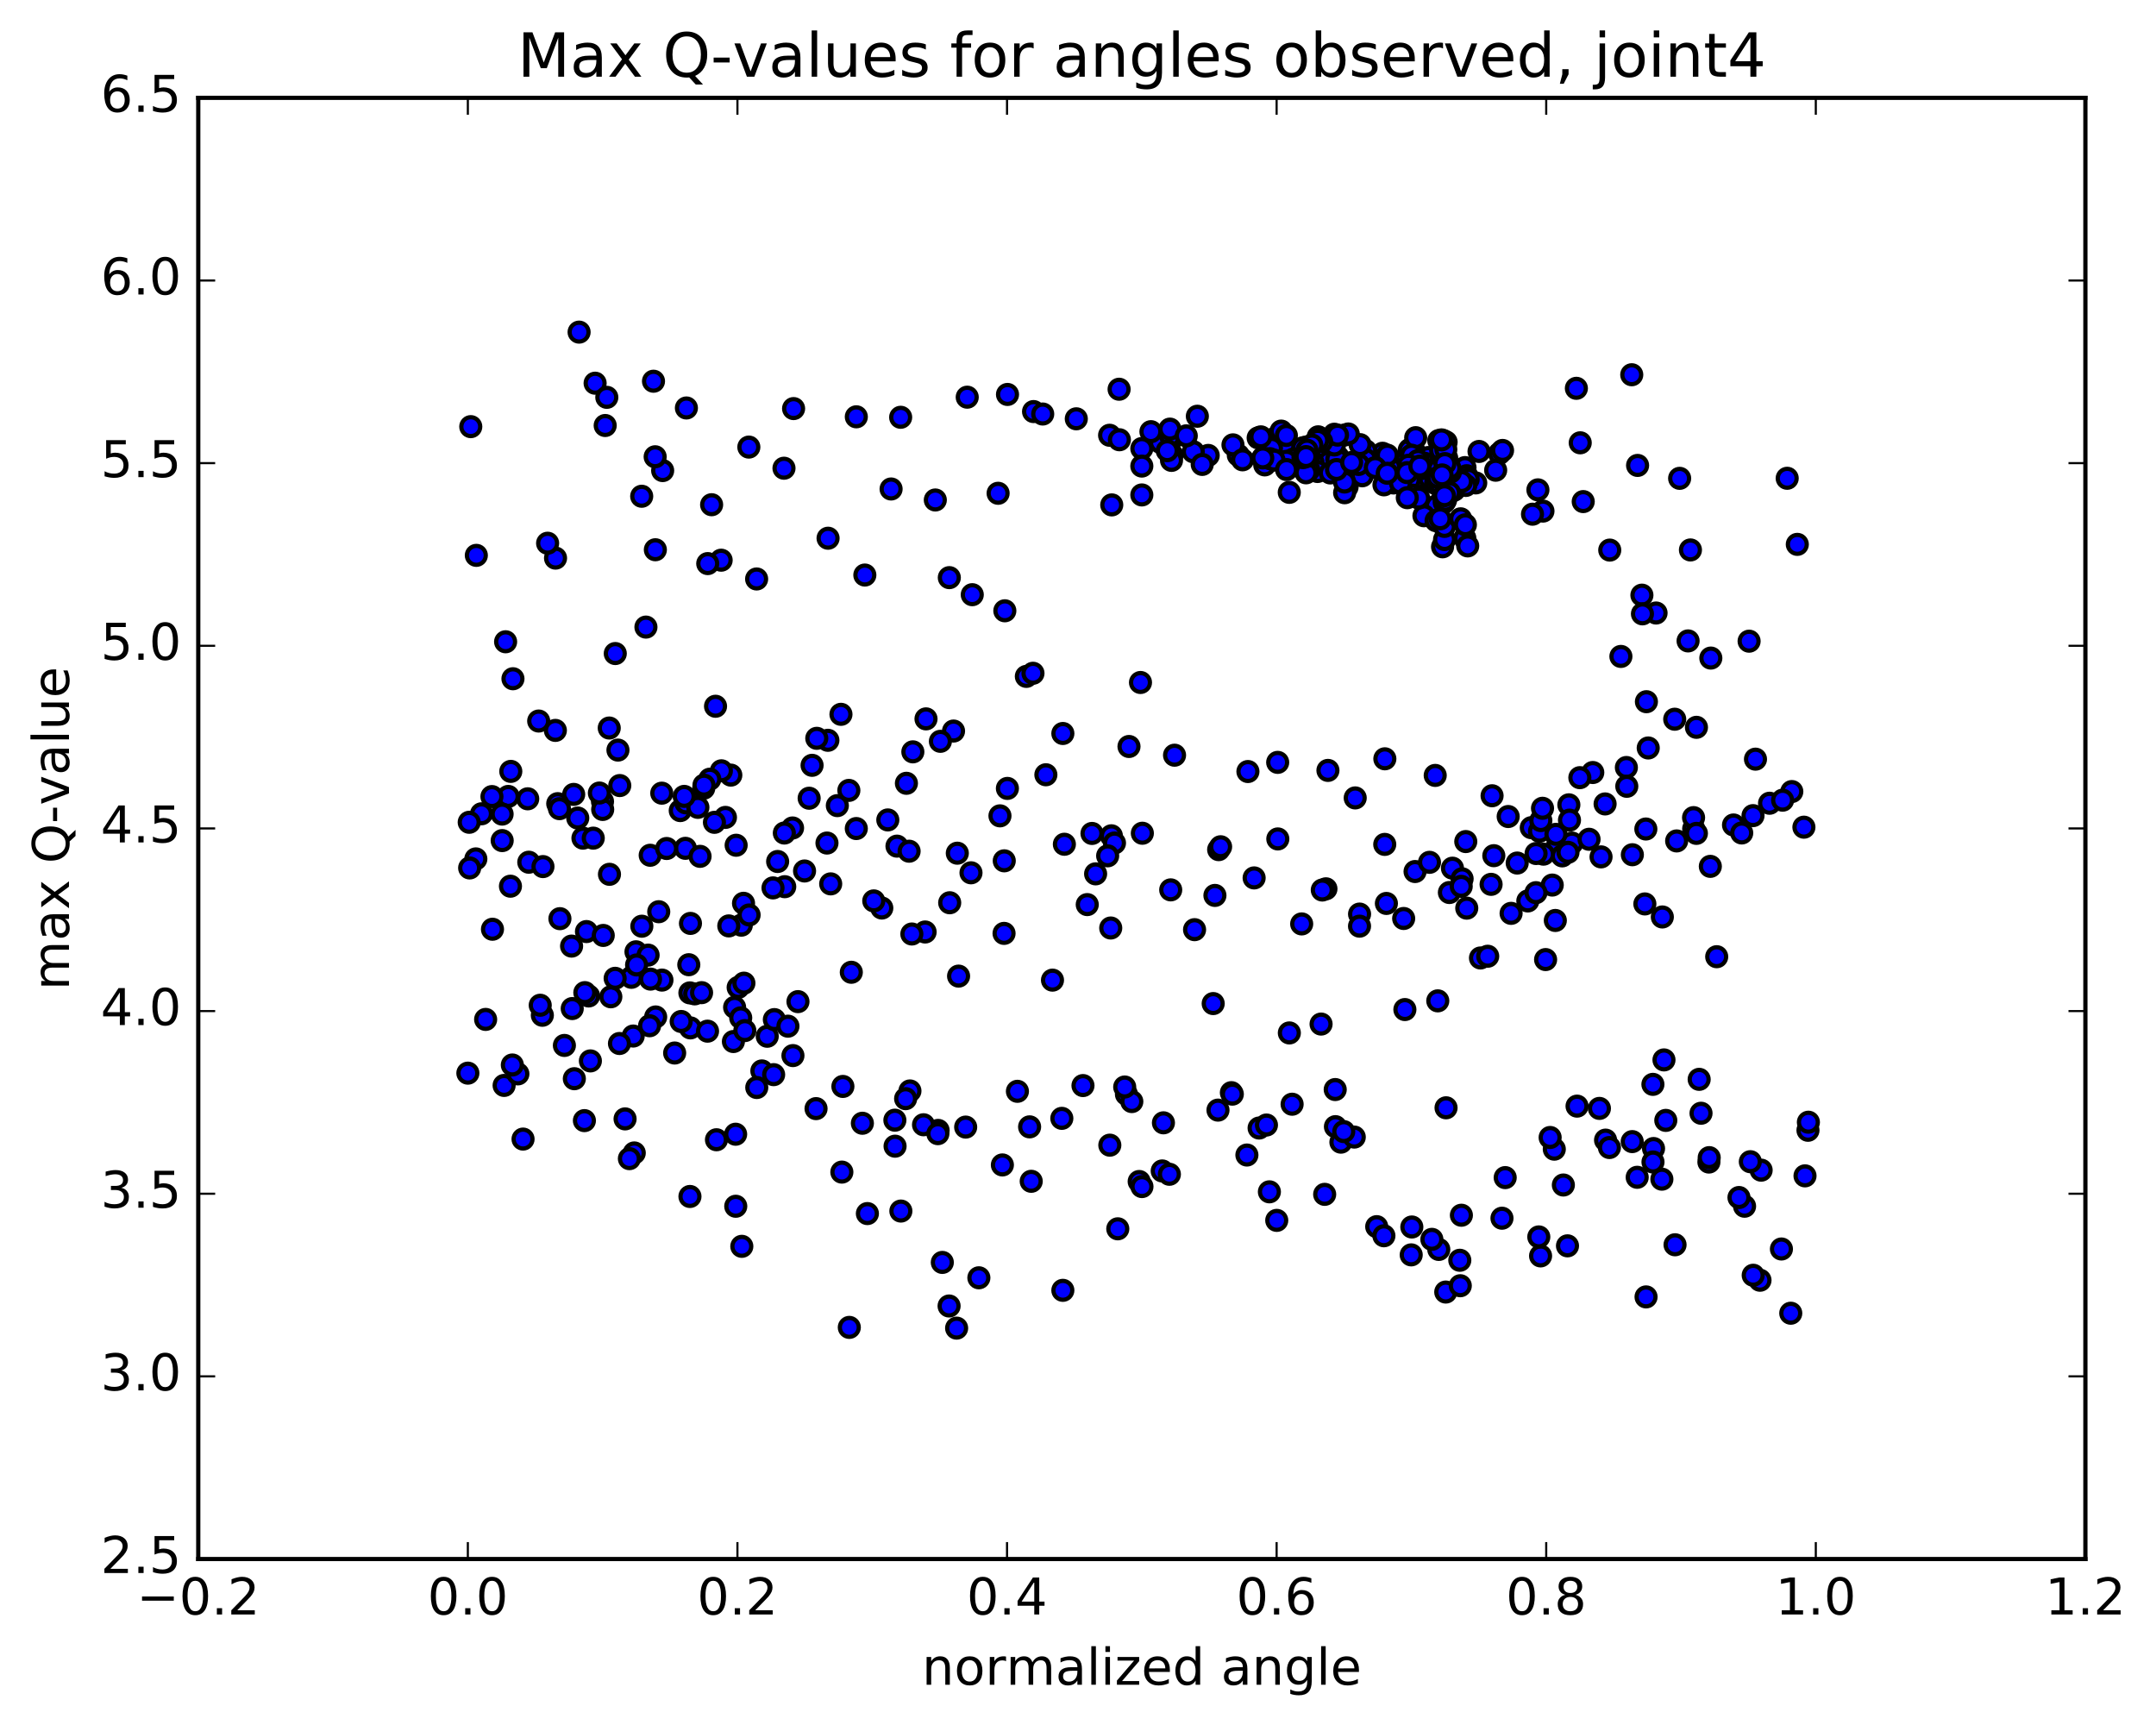 <?xml version="1.0" encoding="utf-8" standalone="no"?>
<!DOCTYPE svg PUBLIC "-//W3C//DTD SVG 1.1//EN"
  "http://www.w3.org/Graphics/SVG/1.1/DTD/svg11.dtd">
<!-- Created with matplotlib (http://matplotlib.org/) -->
<svg height="408pt" version="1.1" viewBox="0 0 510 408" width="510pt" xmlns="http://www.w3.org/2000/svg" xmlns:xlink="http://www.w3.org/1999/xlink">
 <defs>
  <style type="text/css">
*{stroke-linecap:butt;stroke-linejoin:round;stroke-miterlimit:100000;}
  </style>
 </defs>
 <g id="figure_1">
  <g id="patch_1">
   <path d="M 0 408.169 
L 510.039 408.169 
L 510.039 0 
L 0 0 
z
" style="fill:#ffffff;"/>
  </g>
  <g id="axes_1">
   <g id="patch_2">
    <path d="M 46.898 368.742 
L 493.298 368.742 
L 493.298 23.142 
L 46.898 23.142 
z
" style="fill:#ffffff;"/>
   </g>
   <g id="PathCollection_1">
    <defs>
     <path d="M 0 2.236 
C 0.593 2.236 1.162 2 1.581 1.581 
C 2 1.162 2.236 0.593 2.236 0 
C 2.236 -0.593 2 -1.162 1.581 -1.581 
C 1.162 -2 0.593 -2.236 0 -2.236 
C -0.593 -2.236 -1.162 -2 -1.581 -1.581 
C -2 -1.162 -2.236 -0.593 -2.236 0 
C -2.236 0.593 -2 1.162 -1.581 1.581 
C -1.162 2 -0.593 2.236 0 2.236 
z
" id="m0c243952d6" style="stroke:#000000;"/>
    </defs>
    <g clip-path="url(#pe31e016e98)">
     <use style="fill:#0000ff;stroke:#000000;" x="277.207" xlink:href="#m0c243952d6" y="103.787"/>
     <use style="fill:#0000ff;stroke:#000000;" x="270.098" xlink:href="#m0c243952d6" y="106.086"/>
     <use style="fill:#0000ff;stroke:#000000;" x="262.474" xlink:href="#m0c243952d6" y="102.95"/>
     <use style="fill:#0000ff;stroke:#000000;" x="244.485" xlink:href="#m0c243952d6" y="97.344"/>
     <use style="fill:#0000ff;stroke:#000000;" x="238.323" xlink:href="#m0c243952d6" y="93.296"/>
     <use style="fill:#0000ff;stroke:#000000;" x="213.049" xlink:href="#m0c243952d6" y="98.697"/>
     <use style="fill:#0000ff;stroke:#000000;" x="187.722" xlink:href="#m0c243952d6" y="96.638"/>
     <use style="fill:#0000ff;stroke:#000000;" x="162.369" xlink:href="#m0c243952d6" y="96.494"/>
     <use style="fill:#0000ff;stroke:#000000;" x="136.985" xlink:href="#m0c243952d6" y="78.554"/>
     <use style="fill:#0000ff;stroke:#000000;" x="111.36" xlink:href="#m0c243952d6" y="100.909"/>
     <use style="fill:#0000ff;stroke:#000000;" x="404.694" xlink:href="#m0c243952d6" y="155.649"/>
     <use style="fill:#0000ff;stroke:#000000;" x="401.293" xlink:href="#m0c243952d6" y="172.028"/>
     <use style="fill:#0000ff;stroke:#000000;" x="389.458" xlink:href="#m0c243952d6" y="165.968"/>
     <use style="fill:#0000ff;stroke:#000000;" x="389.09" xlink:href="#m0c243952d6" y="213.799"/>
     <use style="fill:#0000ff;stroke:#000000;" x="393.613" xlink:href="#m0c243952d6" y="250.691"/>
     <use style="fill:#0000ff;stroke:#000000;" x="401.937" xlink:href="#m0c243952d6" y="255.287"/>
     <use style="fill:#0000ff;stroke:#000000;" x="402.375" xlink:href="#m0c243952d6" y="263.307"/>
     <use style="fill:#0000ff;stroke:#000000;" x="427.675" xlink:href="#m0c243952d6" y="267.336"/>
     <use style="fill:#0000ff;stroke:#000000;" x="119.25" xlink:href="#m0c243952d6" y="256.727"/>
     <use style="fill:#0000ff;stroke:#000000;" x="412.677" xlink:href="#m0c243952d6" y="285.299"/>
     <use style="fill:#0000ff;stroke:#000000;" x="387.276" xlink:href="#m0c243952d6" y="278.454"/>
     <use style="fill:#0000ff;stroke:#000000;" x="369.811" xlink:href="#m0c243952d6" y="280.28"/>
     <use style="fill:#0000ff;stroke:#000000;" x="356.053" xlink:href="#m0c243952d6" y="278.528"/>
     <use style="fill:#0000ff;stroke:#000000;" x="340.345" xlink:href="#m0c243952d6" y="295.518"/>
     <use style="fill:#0000ff;stroke:#000000;" x="325.658" xlink:href="#m0c243952d6" y="290.131"/>
     <use style="fill:#0000ff;stroke:#000000;" x="300.274" xlink:href="#m0c243952d6" y="281.894"/>
     <use style="fill:#0000ff;stroke:#000000;" x="274.924" xlink:href="#m0c243952d6" y="276.953"/>
     <use style="fill:#0000ff;stroke:#000000;" x="264.411" xlink:href="#m0c243952d6" y="290.64"/>
     <use style="fill:#0000ff;stroke:#000000;" x="275.21" xlink:href="#m0c243952d6" y="265.572"/>
     <use style="fill:#0000ff;stroke:#000000;" x="251.417" xlink:href="#m0c243952d6" y="305.191"/>
     <use style="fill:#0000ff;stroke:#000000;" x="231.55" xlink:href="#m0c243952d6" y="302.225"/>
     <use style="fill:#0000ff;stroke:#000000;" x="226.287" xlink:href="#m0c243952d6" y="314.131"/>
     <use style="fill:#0000ff;stroke:#000000;" x="200.903" xlink:href="#m0c243952d6" y="313.957"/>
     <use style="fill:#0000ff;stroke:#000000;" x="175.476" xlink:href="#m0c243952d6" y="294.785"/>
     <use style="fill:#0000ff;stroke:#000000;" x="150.034" xlink:href="#m0c243952d6" y="272.697"/>
     <use style="fill:#0000ff;stroke:#000000;" x="138.241" xlink:href="#m0c243952d6" y="265.05"/>
     <use style="fill:#0000ff;stroke:#000000;" x="163.207" xlink:href="#m0c243952d6" y="282.991"/>
     <use style="fill:#0000ff;stroke:#000000;" x="174.042" xlink:href="#m0c243952d6" y="285.306"/>
     <use style="fill:#0000ff;stroke:#000000;" x="148.884" xlink:href="#m0c243952d6" y="274.043"/>
     <use style="fill:#0000ff;stroke:#000000;" x="123.726" xlink:href="#m0c243952d6" y="269.418"/>
     <use style="fill:#0000ff;stroke:#000000;" x="416.595" xlink:href="#m0c243952d6" y="276.769"/>
     <use style="fill:#0000ff;stroke:#000000;" x="391.142" xlink:href="#m0c243952d6" y="271.651"/>
     <use style="fill:#0000ff;stroke:#000000;" x="373.051" xlink:href="#m0c243952d6" y="261.624"/>
     <use style="fill:#0000ff;stroke:#000000;" x="378.341" xlink:href="#m0c243952d6" y="262.161"/>
     <use style="fill:#0000ff;stroke:#000000;" x="394.043" xlink:href="#m0c243952d6" y="264.997"/>
     <use style="fill:#0000ff;stroke:#000000;" x="386.099" xlink:href="#m0c243952d6" y="270.014"/>
     <use style="fill:#0000ff;stroke:#000000;" x="364.421" xlink:href="#m0c243952d6" y="297.049"/>
     <use style="fill:#0000ff;stroke:#000000;" x="341.991" xlink:href="#m0c243952d6" y="305.597"/>
     <use style="fill:#0000ff;stroke:#000000;" x="317.188" xlink:href="#m0c243952d6" y="270.145"/>
     <use style="fill:#0000ff;stroke:#000000;" x="305.648" xlink:href="#m0c243952d6" y="261.171"/>
     <use style="fill:#0000ff;stroke:#000000;" x="315.845" xlink:href="#m0c243952d6" y="257.701"/>
     <use style="fill:#0000ff;stroke:#000000;" x="297.841" xlink:href="#m0c243952d6" y="266.803"/>
     <use style="fill:#0000ff;stroke:#000000;" x="304.993" xlink:href="#m0c243952d6" y="244.311"/>
     <use style="fill:#0000ff;stroke:#000000;" x="315.895" xlink:href="#m0c243952d6" y="266.478"/>
     <use style="fill:#0000ff;stroke:#000000;" x="291.282" xlink:href="#m0c243952d6" y="258.437"/>
     <use style="fill:#0000ff;stroke:#000000;" x="266.46" xlink:href="#m0c243952d6" y="258.822"/>
     <use style="fill:#0000ff;stroke:#000000;" x="248.965" xlink:href="#m0c243952d6" y="231.823"/>
     <use style="fill:#0000ff;stroke:#000000;" x="256.179" xlink:href="#m0c243952d6" y="256.76"/>
     <use style="fill:#0000ff;stroke:#000000;" x="267.73" xlink:href="#m0c243952d6" y="260.543"/>
     <use style="fill:#0000ff;stroke:#000000;" x="243.552" xlink:href="#m0c243952d6" y="266.527"/>
     <use style="fill:#0000ff;stroke:#000000;" x="228.429" xlink:href="#m0c243952d6" y="266.581"/>
     <use style="fill:#0000ff;stroke:#000000;" x="221.91" xlink:href="#m0c243952d6" y="267.364"/>
     <use style="fill:#0000ff;stroke:#000000;" x="211.682" xlink:href="#m0c243952d6" y="264.948"/>
     <use style="fill:#0000ff;stroke:#000000;" x="222.904" xlink:href="#m0c243952d6" y="298.59"/>
     <use style="fill:#0000ff;stroke:#000000;" x="205.18" xlink:href="#m0c243952d6" y="287.036"/>
     <use style="fill:#0000ff;stroke:#000000;" x="213.099" xlink:href="#m0c243952d6" y="286.441"/>
     <use style="fill:#0000ff;stroke:#000000;" x="224.507" xlink:href="#m0c243952d6" y="308.896"/>
     <use style="fill:#0000ff;stroke:#000000;" x="199.139" xlink:href="#m0c243952d6" y="277.227"/>
     <use style="fill:#0000ff;stroke:#000000;" x="173.771" xlink:href="#m0c243952d6" y="238.251"/>
     <use style="fill:#0000ff;stroke:#000000;" x="155.825" xlink:href="#m0c243952d6" y="215.641"/>
     <use style="fill:#0000ff;stroke:#000000;" x="163.192" xlink:href="#m0c243952d6" y="234.84"/>
     <use style="fill:#0000ff;stroke:#000000;" x="181.489" xlink:href="#m0c243952d6" y="245.096"/>
     <use style="fill:#0000ff;stroke:#000000;" x="174.61" xlink:href="#m0c243952d6" y="233.55"/>
     <use style="fill:#0000ff;stroke:#000000;" x="149.351" xlink:href="#m0c243952d6" y="231.155"/>
     <use style="fill:#0000ff;stroke:#000000;" x="139.238" xlink:href="#m0c243952d6" y="235.567"/>
     <use style="fill:#0000ff;stroke:#000000;" x="164.324" xlink:href="#m0c243952d6" y="235.072"/>
     <use style="fill:#0000ff;stroke:#000000;" x="187.569" xlink:href="#m0c243952d6" y="249.669"/>
     <use style="fill:#0000ff;stroke:#000000;" x="199.385" xlink:href="#m0c243952d6" y="256.965"/>
     <use style="fill:#0000ff;stroke:#000000;" x="174.013" xlink:href="#m0c243952d6" y="268.269"/>
     <use style="fill:#0000ff;stroke:#000000;" x="147.861" xlink:href="#m0c243952d6" y="264.642"/>
     <use style="fill:#0000ff;stroke:#000000;" x="122.505" xlink:href="#m0c243952d6" y="253.996"/>
     <use style="fill:#0000ff;stroke:#000000;" x="423.602" xlink:href="#m0c243952d6" y="310.605"/>
     <use style="fill:#0000ff;stroke:#000000;" x="416.327" xlink:href="#m0c243952d6" y="302.803"/>
     <use style="fill:#0000ff;stroke:#000000;" x="390.995" xlink:href="#m0c243952d6" y="256.474"/>
     <use style="fill:#0000ff;stroke:#000000;" x="365.61" xlink:href="#m0c243952d6" y="226.958"/>
     <use style="fill:#0000ff;stroke:#000000;" x="340.106" xlink:href="#m0c243952d6" y="236.723"/>
     <use style="fill:#0000ff;stroke:#000000;" x="312.499" xlink:href="#m0c243952d6" y="242.214"/>
     <use style="fill:#0000ff;stroke:#000000;" x="286.98" xlink:href="#m0c243952d6" y="237.365"/>
     <use style="fill:#0000ff;stroke:#000000;" x="262.742" xlink:href="#m0c243952d6" y="219.493"/>
     <use style="fill:#0000ff;stroke:#000000;" x="237.508" xlink:href="#m0c243952d6" y="220.766"/>
     <use style="fill:#0000ff;stroke:#000000;" x="224.65" xlink:href="#m0c243952d6" y="213.52"/>
     <use style="fill:#0000ff;stroke:#000000;" x="218.834" xlink:href="#m0c243952d6" y="220.436"/>
     <use style="fill:#0000ff;stroke:#000000;" x="195.619" xlink:href="#m0c243952d6" y="199.398"/>
     <use style="fill:#0000ff;stroke:#000000;" x="183.951" xlink:href="#m0c243952d6" y="203.762"/>
     <use style="fill:#0000ff;stroke:#000000;" x="185.627" xlink:href="#m0c243952d6" y="209.721"/>
     <use style="fill:#0000ff;stroke:#000000;" x="196.498" xlink:href="#m0c243952d6" y="209.055"/>
     <use style="fill:#0000ff;stroke:#000000;" x="174.135" xlink:href="#m0c243952d6" y="199.918"/>
     <use style="fill:#0000ff;stroke:#000000;" x="166.469" xlink:href="#m0c243952d6" y="186.427"/>
     <use style="fill:#0000ff;stroke:#000000;" x="172.874" xlink:href="#m0c243952d6" y="183.33"/>
     <use style="fill:#0000ff;stroke:#000000;" x="198.071" xlink:href="#m0c243952d6" y="190.545"/>
     <use style="fill:#0000ff;stroke:#000000;" x="208.588" xlink:href="#m0c243952d6" y="214.768"/>
     <use style="fill:#0000ff;stroke:#000000;" x="183.174" xlink:href="#m0c243952d6" y="241.156"/>
     <use style="fill:#0000ff;stroke:#000000;" x="159.587" xlink:href="#m0c243952d6" y="249.062"/>
     <use style="fill:#0000ff;stroke:#000000;" x="133.506" xlink:href="#m0c243952d6" y="247.269"/>
     <use style="fill:#0000ff;stroke:#000000;" x="426.974" xlink:href="#m0c243952d6" y="278.114"/>
     <use style="fill:#0000ff;stroke:#000000;" x="414.039" xlink:href="#m0c243952d6" y="274.768"/>
     <use style="fill:#0000ff;stroke:#000000;" x="427.774" xlink:href="#m0c243952d6" y="265.428"/>
     <use style="fill:#0000ff;stroke:#000000;" x="114.877" xlink:href="#m0c243952d6" y="241.115"/>
     <use style="fill:#0000ff;stroke:#000000;" x="139.655" xlink:href="#m0c243952d6" y="250.927"/>
     <use style="fill:#0000ff;stroke:#000000;" x="149.784" xlink:href="#m0c243952d6" y="245.045"/>
     <use style="fill:#0000ff;stroke:#000000;" x="138.342" xlink:href="#m0c243952d6" y="234.779"/>
     <use style="fill:#0000ff;stroke:#000000;" x="163.315" xlink:href="#m0c243952d6" y="243.12"/>
     <use style="fill:#0000ff;stroke:#000000;" x="175.215" xlink:href="#m0c243952d6" y="240.74"/>
     <use style="fill:#0000ff;stroke:#000000;" x="150.44" xlink:href="#m0c243952d6" y="225.123"/>
     <use style="fill:#0000ff;stroke:#000000;" x="124.831" xlink:href="#m0c243952d6" y="188.934"/>
     <use style="fill:#0000ff;stroke:#000000;" x="113.899" xlink:href="#m0c243952d6" y="192.477"/>
     <use style="fill:#0000ff;stroke:#000000;" x="138.73" xlink:href="#m0c243952d6" y="220.334"/>
     <use style="fill:#0000ff;stroke:#000000;" x="167.366" xlink:href="#m0c243952d6" y="243.893"/>
     <use style="fill:#0000ff;stroke:#000000;" x="180.219" xlink:href="#m0c243952d6" y="253.299"/>
     <use style="fill:#0000ff;stroke:#000000;" x="155.098" xlink:href="#m0c243952d6" y="240.531"/>
     <use style="fill:#0000ff;stroke:#000000;" x="144.49" xlink:href="#m0c243952d6" y="235.761"/>
     <use style="fill:#0000ff;stroke:#000000;" x="169.481" xlink:href="#m0c243952d6" y="269.576"/>
     <use style="fill:#0000ff;stroke:#000000;" x="179.013" xlink:href="#m0c243952d6" y="257.22"/>
     <use style="fill:#0000ff;stroke:#000000;" x="153.66" xlink:href="#m0c243952d6" y="242.607"/>
     <use style="fill:#0000ff;stroke:#000000;" x="128.292" xlink:href="#m0c243952d6" y="240.132"/>
     <use style="fill:#0000ff;stroke:#000000;" x="116.496" xlink:href="#m0c243952d6" y="219.787"/>
     <use style="fill:#0000ff;stroke:#000000;" x="142.698" xlink:href="#m0c243952d6" y="221.251"/>
     <use style="fill:#0000ff;stroke:#000000;" x="153.305" xlink:href="#m0c243952d6" y="225.908"/>
     <use style="fill:#0000ff;stroke:#000000;" x="135.208" xlink:href="#m0c243952d6" y="223.772"/>
     <use style="fill:#0000ff;stroke:#000000;" x="127.789" xlink:href="#m0c243952d6" y="237.763"/>
     <use style="fill:#0000ff;stroke:#000000;" x="421.395" xlink:href="#m0c243952d6" y="295.413"/>
     <use style="fill:#0000ff;stroke:#000000;" x="396.231" xlink:href="#m0c243952d6" y="294.416"/>
     <use style="fill:#0000ff;stroke:#000000;" x="370.789" xlink:href="#m0c243952d6" y="294.668"/>
     <use style="fill:#0000ff;stroke:#000000;" x="345.429" xlink:href="#m0c243952d6" y="304.103"/>
     <use style="fill:#0000ff;stroke:#000000;" x="333.82" xlink:href="#m0c243952d6" y="296.804"/>
     <use style="fill:#0000ff;stroke:#000000;" x="345.314" xlink:href="#m0c243952d6" y="298.08"/>
     <use style="fill:#0000ff;stroke:#000000;" x="333.967" xlink:href="#m0c243952d6" y="290.21"/>
     <use style="fill:#0000ff;stroke:#000000;" x="345.691" xlink:href="#m0c243952d6" y="287.428"/>
     <use style="fill:#0000ff;stroke:#000000;" x="320.351" xlink:href="#m0c243952d6" y="268.944"/>
     <use style="fill:#0000ff;stroke:#000000;" x="294.952" xlink:href="#m0c243952d6" y="273.187"/>
     <use style="fill:#0000ff;stroke:#000000;" x="269.472" xlink:href="#m0c243952d6" y="279.451"/>
     <use style="fill:#0000ff;stroke:#000000;" x="243.933" xlink:href="#m0c243952d6" y="279.403"/>
     <use style="fill:#0000ff;stroke:#000000;" x="218.459" xlink:href="#m0c243952d6" y="266.029"/>
     <use style="fill:#0000ff;stroke:#000000;" x="193.034" xlink:href="#m0c243952d6" y="262.211"/>
     <use style="fill:#0000ff;stroke:#000000;" x="183.002" xlink:href="#m0c243952d6" y="254.177"/>
     <use style="fill:#0000ff;stroke:#000000;" x="173.485" xlink:href="#m0c243952d6" y="246.345"/>
     <use style="fill:#0000ff;stroke:#000000;" x="176.192" xlink:href="#m0c243952d6" y="243.756"/>
     <use style="fill:#0000ff;stroke:#000000;" x="175.357" xlink:href="#m0c243952d6" y="218.822"/>
     <use style="fill:#0000ff;stroke:#000000;" x="175.88" xlink:href="#m0c243952d6" y="213.65"/>
     <use style="fill:#0000ff;stroke:#000000;" x="172.396" xlink:href="#m0c243952d6" y="218.996"/>
     <use style="fill:#0000ff;stroke:#000000;" x="162.933" xlink:href="#m0c243952d6" y="228.174"/>
     <use style="fill:#0000ff;stroke:#000000;" x="165.956" xlink:href="#m0c243952d6" y="234.785"/>
     <use style="fill:#0000ff;stroke:#000000;" x="156.585" xlink:href="#m0c243952d6" y="231.812"/>
     <use style="fill:#0000ff;stroke:#000000;" x="153.879" xlink:href="#m0c243952d6" y="231.58"/>
     <use style="fill:#0000ff;stroke:#000000;" x="145.514" xlink:href="#m0c243952d6" y="231.391"/>
     <use style="fill:#0000ff;stroke:#000000;" x="135.364" xlink:href="#m0c243952d6" y="238.545"/>
     <use style="fill:#0000ff;stroke:#000000;" x="146.535" xlink:href="#m0c243952d6" y="246.81"/>
     <use style="fill:#0000ff;stroke:#000000;" x="121.192" xlink:href="#m0c243952d6" y="251.892"/>
     <use style="fill:#0000ff;stroke:#000000;" x="414.72" xlink:href="#m0c243952d6" y="301.626"/>
     <use style="fill:#0000ff;stroke:#000000;" x="389.372" xlink:href="#m0c243952d6" y="306.746"/>
     <use style="fill:#0000ff;stroke:#000000;" x="364.002" xlink:href="#m0c243952d6" y="292.557"/>
     <use style="fill:#0000ff;stroke:#000000;" x="338.706" xlink:href="#m0c243952d6" y="293.135"/>
     <use style="fill:#0000ff;stroke:#000000;" x="313.349" xlink:href="#m0c243952d6" y="282.489"/>
     <use style="fill:#0000ff;stroke:#000000;" x="288.113" xlink:href="#m0c243952d6" y="262.566"/>
     <use style="fill:#0000ff;stroke:#000000;" x="270.127" xlink:href="#m0c243952d6" y="280.649"/>
     <use style="fill:#0000ff;stroke:#000000;" x="262.527" xlink:href="#m0c243952d6" y="270.856"/>
     <use style="fill:#0000ff;stroke:#000000;" x="237.113" xlink:href="#m0c243952d6" y="275.533"/>
     <use style="fill:#0000ff;stroke:#000000;" x="211.728" xlink:href="#m0c243952d6" y="271.096"/>
     <use style="fill:#0000ff;stroke:#000000;" x="186.384" xlink:href="#m0c243952d6" y="242.713"/>
     <use style="fill:#0000ff;stroke:#000000;" x="161.13" xlink:href="#m0c243952d6" y="241.605"/>
     <use style="fill:#0000ff;stroke:#000000;" x="135.86" xlink:href="#m0c243952d6" y="255.137"/>
     <use style="fill:#0000ff;stroke:#000000;" x="110.675" xlink:href="#m0c243952d6" y="253.823"/>
     <use style="fill:#0000ff;stroke:#000000;" x="404.24" xlink:href="#m0c243952d6" y="274.85"/>
     <use style="fill:#0000ff;stroke:#000000;" x="379.794" xlink:href="#m0c243952d6" y="269.662"/>
     <use style="fill:#0000ff;stroke:#000000;" x="367.667" xlink:href="#m0c243952d6" y="271.804"/>
     <use style="fill:#0000ff;stroke:#000000;" x="393.116" xlink:href="#m0c243952d6" y="278.899"/>
     <use style="fill:#0000ff;stroke:#000000;" x="411.354" xlink:href="#m0c243952d6" y="283.239"/>
     <use style="fill:#0000ff;stroke:#000000;" x="404.313" xlink:href="#m0c243952d6" y="273.807"/>
     <use style="fill:#0000ff;stroke:#000000;" x="391.013" xlink:href="#m0c243952d6" y="274.839"/>
     <use style="fill:#0000ff;stroke:#000000;" x="366.684" xlink:href="#m0c243952d6" y="269.039"/>
     <use style="fill:#0000ff;stroke:#000000;" x="342.061" xlink:href="#m0c243952d6" y="262.018"/>
     <use style="fill:#0000ff;stroke:#000000;" x="317.864" xlink:href="#m0c243952d6" y="267.648"/>
     <use style="fill:#0000ff;stroke:#000000;" x="299.577" xlink:href="#m0c243952d6" y="266.091"/>
     <use style="fill:#0000ff;stroke:#000000;" x="291.503" xlink:href="#m0c243952d6" y="258.787"/>
     <use style="fill:#0000ff;stroke:#000000;" x="266.048" xlink:href="#m0c243952d6" y="257.099"/>
     <use style="fill:#0000ff;stroke:#000000;" x="240.67" xlink:href="#m0c243952d6" y="258.119"/>
     <use style="fill:#0000ff;stroke:#000000;" x="215.244" xlink:href="#m0c243952d6" y="258.031"/>
     <use style="fill:#0000ff;stroke:#000000;" x="203.996" xlink:href="#m0c243952d6" y="265.674"/>
     <use style="fill:#0000ff;stroke:#000000;" x="221.85" xlink:href="#m0c243952d6" y="268.134"/>
     <use style="fill:#0000ff;stroke:#000000;" x="214.225" xlink:href="#m0c243952d6" y="259.855"/>
     <use style="fill:#0000ff;stroke:#000000;" x="188.758" xlink:href="#m0c243952d6" y="236.905"/>
     <use style="fill:#0000ff;stroke:#000000;" x="163.328" xlink:href="#m0c243952d6" y="218.406"/>
     <use style="fill:#0000ff;stroke:#000000;" x="137.893" xlink:href="#m0c243952d6" y="198.24"/>
     <use style="fill:#0000ff;stroke:#000000;" x="112.56" xlink:href="#m0c243952d6" y="203.149"/>
     <use style="fill:#0000ff;stroke:#000000;" x="406.084" xlink:href="#m0c243952d6" y="226.282"/>
     <use style="fill:#0000ff;stroke:#000000;" x="380.709" xlink:href="#m0c243952d6" y="271.413"/>
     <use style="fill:#0000ff;stroke:#000000;" x="355.292" xlink:href="#m0c243952d6" y="288.133"/>
     <use style="fill:#0000ff;stroke:#000000;" x="327.362" xlink:href="#m0c243952d6" y="292.285"/>
     <use style="fill:#0000ff;stroke:#000000;" x="302.012" xlink:href="#m0c243952d6" y="288.646"/>
     <use style="fill:#0000ff;stroke:#000000;" x="276.618" xlink:href="#m0c243952d6" y="277.741"/>
     <use style="fill:#0000ff;stroke:#000000;" x="251.174" xlink:href="#m0c243952d6" y="264.514"/>
     <use style="fill:#0000ff;stroke:#000000;" x="270.098" xlink:href="#m0c243952d6" y="117.065"/>
     <use style="fill:#0000ff;stroke:#000000;" x="277.231" xlink:href="#m0c243952d6" y="107.587"/>
     <use style="fill:#0000ff;stroke:#000000;" x="303.909" xlink:href="#m0c243952d6" y="106.994"/>
     <use style="fill:#0000ff;stroke:#000000;" x="329.358" xlink:href="#m0c243952d6" y="112.474"/>
     <use style="fill:#0000ff;stroke:#000000;" x="354.685" xlink:href="#m0c243952d6" y="107.245"/>
     <use style="fill:#0000ff;stroke:#000000;" x="355.427" xlink:href="#m0c243952d6" y="106.538"/>
     <use style="fill:#0000ff;stroke:#000000;" x="374.511" xlink:href="#m0c243952d6" y="118.636"/>
     <use style="fill:#0000ff;stroke:#000000;" x="399.872" xlink:href="#m0c243952d6" y="130.074"/>
     <use style="fill:#0000ff;stroke:#000000;" x="425.15" xlink:href="#m0c243952d6" y="128.755"/>
     <use style="fill:#0000ff;stroke:#000000;" x="131.411" xlink:href="#m0c243952d6" y="132.005"/>
     <use style="fill:#0000ff;stroke:#000000;" x="156.751" xlink:href="#m0c243952d6" y="111.302"/>
     <use style="fill:#0000ff;stroke:#000000;" x="168.331" xlink:href="#m0c243952d6" y="119.377"/>
     <use style="fill:#0000ff;stroke:#000000;" x="151.793" xlink:href="#m0c243952d6" y="117.375"/>
     <use style="fill:#0000ff;stroke:#000000;" x="177.138" xlink:href="#m0c243952d6" y="105.747"/>
     <use style="fill:#0000ff;stroke:#000000;" x="202.562" xlink:href="#m0c243952d6" y="98.584"/>
     <use style="fill:#0000ff;stroke:#000000;" x="228.796" xlink:href="#m0c243952d6" y="93.942"/>
     <use style="fill:#0000ff;stroke:#000000;" x="254.597" xlink:href="#m0c243952d6" y="99.055"/>
     <use style="fill:#0000ff;stroke:#000000;" x="274.49" xlink:href="#m0c243952d6" y="104.632"/>
     <use style="fill:#0000ff;stroke:#000000;" x="300.412" xlink:href="#m0c243952d6" y="107.281"/>
     <use style="fill:#0000ff;stroke:#000000;" x="313.977" xlink:href="#m0c243952d6" y="107.803"/>
     <use style="fill:#0000ff;stroke:#000000;" x="338.592" xlink:href="#m0c243952d6" y="112.211"/>
     <use style="fill:#0000ff;stroke:#000000;" x="338.049" xlink:href="#m0c243952d6" y="113.367"/>
     <use style="fill:#0000ff;stroke:#000000;" x="344.05" xlink:href="#m0c243952d6" y="115.81"/>
     <use style="fill:#0000ff;stroke:#000000;" x="346.544" xlink:href="#m0c243952d6" y="110.594"/>
     <use style="fill:#0000ff;stroke:#000000;" x="339.744" xlink:href="#m0c243952d6" y="109.957"/>
     <use style="fill:#0000ff;stroke:#000000;" x="342.219" xlink:href="#m0c243952d6" y="108.369"/>
     <use style="fill:#0000ff;stroke:#000000;" x="346.958" xlink:href="#m0c243952d6" y="112.514"/>
     <use style="fill:#0000ff;stroke:#000000;" x="343.217" xlink:href="#m0c243952d6" y="114.361"/>
     <use style="fill:#0000ff;stroke:#000000;" x="338.64" xlink:href="#m0c243952d6" y="120.337"/>
     <use style="fill:#0000ff;stroke:#000000;" x="338.747" xlink:href="#m0c243952d6" y="111.581"/>
     <use style="fill:#0000ff;stroke:#000000;" x="349.085" xlink:href="#m0c243952d6" y="114.219"/>
     <use style="fill:#0000ff;stroke:#000000;" x="343.792" xlink:href="#m0c243952d6" y="115.87"/>
     <use style="fill:#0000ff;stroke:#000000;" x="343.22" xlink:href="#m0c243952d6" y="112.153"/>
     <use style="fill:#0000ff;stroke:#000000;" x="338.089" xlink:href="#m0c243952d6" y="112.062"/>
     <use style="fill:#0000ff;stroke:#000000;" x="327.134" xlink:href="#m0c243952d6" y="110.663"/>
     <use style="fill:#0000ff;stroke:#000000;" x="333.942" xlink:href="#m0c243952d6" y="111.309"/>
     <use style="fill:#0000ff;stroke:#000000;" x="334.54" xlink:href="#m0c243952d6" y="106.759"/>
     <use style="fill:#0000ff;stroke:#000000;" x="337.832" xlink:href="#m0c243952d6" y="108.217"/>
     <use style="fill:#0000ff;stroke:#000000;" x="336.92" xlink:href="#m0c243952d6" y="109.553"/>
     <use style="fill:#0000ff;stroke:#000000;" x="333.556" xlink:href="#m0c243952d6" y="106.257"/>
     <use style="fill:#0000ff;stroke:#000000;" x="332.779" xlink:href="#m0c243952d6" y="108.399"/>
     <use style="fill:#0000ff;stroke:#000000;" x="328.846" xlink:href="#m0c243952d6" y="110.688"/>
     <use style="fill:#0000ff;stroke:#000000;" x="312.052" xlink:href="#m0c243952d6" y="111.098"/>
     <use style="fill:#0000ff;stroke:#000000;" x="315.794" xlink:href="#m0c243952d6" y="109.566"/>
     <use style="fill:#0000ff;stroke:#000000;" x="318.654" xlink:href="#m0c243952d6" y="115.158"/>
     <use style="fill:#0000ff;stroke:#000000;" x="301.813" xlink:href="#m0c243952d6" y="103.514"/>
     <use style="fill:#0000ff;stroke:#000000;" x="327.038" xlink:href="#m0c243952d6" y="107.206"/>
     <use style="fill:#0000ff;stroke:#000000;" x="341.886" xlink:href="#m0c243952d6" y="104.925"/>
     <use style="fill:#0000ff;stroke:#000000;" x="341.496" xlink:href="#m0c243952d6" y="108.931"/>
     <use style="fill:#0000ff;stroke:#000000;" x="334.217" xlink:href="#m0c243952d6" y="109.621"/>
     <use style="fill:#0000ff;stroke:#000000;" x="328.165" xlink:href="#m0c243952d6" y="107.65"/>
     <use style="fill:#0000ff;stroke:#000000;" x="341.218" xlink:href="#m0c243952d6" y="118.706"/>
     <use style="fill:#0000ff;stroke:#000000;" x="340.635" xlink:href="#m0c243952d6" y="112.369"/>
     <use style="fill:#0000ff;stroke:#000000;" x="342.021" xlink:href="#m0c243952d6" y="114.317"/>
     <use style="fill:#0000ff;stroke:#000000;" x="333.349" xlink:href="#m0c243952d6" y="106.453"/>
     <use style="fill:#0000ff;stroke:#000000;" x="314.365" xlink:href="#m0c243952d6" y="109.243"/>
     <use style="fill:#0000ff;stroke:#000000;" x="316.456" xlink:href="#m0c243952d6" y="108.001"/>
     <use style="fill:#0000ff;stroke:#000000;" x="310.593" xlink:href="#m0c243952d6" y="109.408"/>
     <use style="fill:#0000ff;stroke:#000000;" x="285.801" xlink:href="#m0c243952d6" y="107.716"/>
     <use style="fill:#0000ff;stroke:#000000;" x="282.268" xlink:href="#m0c243952d6" y="106.849"/>
     <use style="fill:#0000ff;stroke:#000000;" x="304.976" xlink:href="#m0c243952d6" y="116.453"/>
     <use style="fill:#0000ff;stroke:#000000;" x="318.071" xlink:href="#m0c243952d6" y="116.543"/>
     <use style="fill:#0000ff;stroke:#000000;" x="311.657" xlink:href="#m0c243952d6" y="111.519"/>
     <use style="fill:#0000ff;stroke:#000000;" x="323.072" xlink:href="#m0c243952d6" y="106.631"/>
     <use style="fill:#0000ff;stroke:#000000;" x="340.344" xlink:href="#m0c243952d6" y="104.196"/>
     <use style="fill:#0000ff;stroke:#000000;" x="334.88" xlink:href="#m0c243952d6" y="103.517"/>
     <use style="fill:#0000ff;stroke:#000000;" x="334.68" xlink:href="#m0c243952d6" y="113.377"/>
     <use style="fill:#0000ff;stroke:#000000;" x="339.753" xlink:href="#m0c243952d6" y="119.67"/>
     <use style="fill:#0000ff;stroke:#000000;" x="340.815" xlink:href="#m0c243952d6" y="114.364"/>
     <use style="fill:#0000ff;stroke:#000000;" x="329.632" xlink:href="#m0c243952d6" y="114.234"/>
     <use style="fill:#0000ff;stroke:#000000;" x="316.33" xlink:href="#m0c243952d6" y="111.077"/>
     <use style="fill:#0000ff;stroke:#000000;" x="322.673" xlink:href="#m0c243952d6" y="111.559"/>
     <use style="fill:#0000ff;stroke:#000000;" x="314.676" xlink:href="#m0c243952d6" y="111.863"/>
     <use style="fill:#0000ff;stroke:#000000;" x="317.938" xlink:href="#m0c243952d6" y="110.342"/>
     <use style="fill:#0000ff;stroke:#000000;" x="318.035" xlink:href="#m0c243952d6" y="102.904"/>
     <use style="fill:#0000ff;stroke:#000000;" x="311.818" xlink:href="#m0c243952d6" y="103.316"/>
     <use style="fill:#0000ff;stroke:#000000;" x="308.886" xlink:href="#m0c243952d6" y="105.741"/>
     <use style="fill:#0000ff;stroke:#000000;" x="304.403" xlink:href="#m0c243952d6" y="110.176"/>
     <use style="fill:#0000ff;stroke:#000000;" x="304.085" xlink:href="#m0c243952d6" y="105.246"/>
     <use style="fill:#0000ff;stroke:#000000;" x="307.461" xlink:href="#m0c243952d6" y="109.907"/>
     <use style="fill:#0000ff;stroke:#000000;" x="308.138" xlink:href="#m0c243952d6" y="105.929"/>
     <use style="fill:#0000ff;stroke:#000000;" x="316.214" xlink:href="#m0c243952d6" y="108.636"/>
     <use style="fill:#0000ff;stroke:#000000;" x="340.586" xlink:href="#m0c243952d6" y="109.676"/>
     <use style="fill:#0000ff;stroke:#000000;" x="353.799" xlink:href="#m0c243952d6" y="111.215"/>
     <use style="fill:#0000ff;stroke:#000000;" x="363.791" xlink:href="#m0c243952d6" y="115.861"/>
     <use style="fill:#0000ff;stroke:#000000;" x="364.986" xlink:href="#m0c243952d6" y="120.884"/>
     <use style="fill:#0000ff;stroke:#000000;" x="388.392" xlink:href="#m0c243952d6" y="140.767"/>
     <use style="fill:#0000ff;stroke:#000000;" x="413.749" xlink:href="#m0c243952d6" y="151.653"/>
     <use style="fill:#0000ff;stroke:#000000;" x="112.675" xlink:href="#m0c243952d6" y="131.355"/>
     <use style="fill:#0000ff;stroke:#000000;" x="119.601" xlink:href="#m0c243952d6" y="151.792"/>
     <use style="fill:#0000ff;stroke:#000000;" x="145.542" xlink:href="#m0c243952d6" y="154.576"/>
     <use style="fill:#0000ff;stroke:#000000;" x="170.586" xlink:href="#m0c243952d6" y="132.497"/>
     <use style="fill:#0000ff;stroke:#000000;" x="195.879" xlink:href="#m0c243952d6" y="127.302"/>
     <use style="fill:#0000ff;stroke:#000000;" x="221.247" xlink:href="#m0c243952d6" y="118.256"/>
     <use style="fill:#0000ff;stroke:#000000;" x="246.652" xlink:href="#m0c243952d6" y="97.925"/>
     <use style="fill:#0000ff;stroke:#000000;" x="264.723" xlink:href="#m0c243952d6" y="92.064"/>
     <use style="fill:#0000ff;stroke:#000000;" x="264.79" xlink:href="#m0c243952d6" y="104.009"/>
     <use style="fill:#0000ff;stroke:#000000;" x="272.25" xlink:href="#m0c243952d6" y="102.099"/>
     <use style="fill:#0000ff;stroke:#000000;" x="297.618" xlink:href="#m0c243952d6" y="103.565"/>
     <use style="fill:#0000ff;stroke:#000000;" x="323.049" xlink:href="#m0c243952d6" y="108.692"/>
     <use style="fill:#0000ff;stroke:#000000;" x="327.373" xlink:href="#m0c243952d6" y="114.675"/>
     <use style="fill:#0000ff;stroke:#000000;" x="322.233" xlink:href="#m0c243952d6" y="112.536"/>
     <use style="fill:#0000ff;stroke:#000000;" x="321.367" xlink:href="#m0c243952d6" y="109.856"/>
     <use style="fill:#0000ff;stroke:#000000;" x="306.037" xlink:href="#m0c243952d6" y="108.538"/>
     <use style="fill:#0000ff;stroke:#000000;" x="292.921" xlink:href="#m0c243952d6" y="107.663"/>
     <use style="fill:#0000ff;stroke:#000000;" x="304.305" xlink:href="#m0c243952d6" y="109.086"/>
     <use style="fill:#0000ff;stroke:#000000;" x="299.173" xlink:href="#m0c243952d6" y="109.958"/>
     <use style="fill:#0000ff;stroke:#000000;" x="309.62" xlink:href="#m0c243952d6" y="111.159"/>
     <use style="fill:#0000ff;stroke:#000000;" x="309.329" xlink:href="#m0c243952d6" y="107.606"/>
     <use style="fill:#0000ff;stroke:#000000;" x="291.657" xlink:href="#m0c243952d6" y="105.215"/>
     <use style="fill:#0000ff;stroke:#000000;" x="293.925" xlink:href="#m0c243952d6" y="108.755"/>
     <use style="fill:#0000ff;stroke:#000000;" x="276.833" xlink:href="#m0c243952d6" y="102.952"/>
     <use style="fill:#0000ff;stroke:#000000;" x="277.12" xlink:href="#m0c243952d6" y="108.891"/>
     <use style="fill:#0000ff;stroke:#000000;" x="284.383" xlink:href="#m0c243952d6" y="109.846"/>
     <use style="fill:#0000ff;stroke:#000000;" x="300.765" xlink:href="#m0c243952d6" y="106.031"/>
     <use style="fill:#0000ff;stroke:#000000;" x="300.372" xlink:href="#m0c243952d6" y="108.475"/>
     <use style="fill:#0000ff;stroke:#000000;" x="308.942" xlink:href="#m0c243952d6" y="111.832"/>
     <use style="fill:#0000ff;stroke:#000000;" x="318.041" xlink:href="#m0c243952d6" y="114.011"/>
     <use style="fill:#0000ff;stroke:#000000;" x="325.318" xlink:href="#m0c243952d6" y="110.591"/>
     <use style="fill:#0000ff;stroke:#000000;" x="340.778" xlink:href="#m0c243952d6" y="109.066"/>
     <use style="fill:#0000ff;stroke:#000000;" x="341.535" xlink:href="#m0c243952d6" y="107.43"/>
     <use style="fill:#0000ff;stroke:#000000;" x="347.297" xlink:href="#m0c243952d6" y="113.377"/>
     <use style="fill:#0000ff;stroke:#000000;" x="343.86" xlink:href="#m0c243952d6" y="115.982"/>
     <use style="fill:#0000ff;stroke:#000000;" x="333.343" xlink:href="#m0c243952d6" y="113.545"/>
     <use style="fill:#0000ff;stroke:#000000;" x="315.652" xlink:href="#m0c243952d6" y="105.249"/>
     <use style="fill:#0000ff;stroke:#000000;" x="321.727" xlink:href="#m0c243952d6" y="105.166"/>
     <use style="fill:#0000ff;stroke:#000000;" x="301.365" xlink:href="#m0c243952d6" y="108.809"/>
     <use style="fill:#0000ff;stroke:#000000;" x="276.743" xlink:href="#m0c243952d6" y="101.494"/>
     <use style="fill:#0000ff;stroke:#000000;" x="276.114" xlink:href="#m0c243952d6" y="106.604"/>
     <use style="fill:#0000ff;stroke:#000000;" x="298.711" xlink:href="#m0c243952d6" y="108.307"/>
     <use style="fill:#0000ff;stroke:#000000;" x="303.057" xlink:href="#m0c243952d6" y="101.96"/>
     <use style="fill:#0000ff;stroke:#000000;" x="311.808" xlink:href="#m0c243952d6" y="104.053"/>
     <use style="fill:#0000ff;stroke:#000000;" x="318.937" xlink:href="#m0c243952d6" y="102.644"/>
     <use style="fill:#0000ff;stroke:#000000;" x="315.641" xlink:href="#m0c243952d6" y="102.702"/>
     <use style="fill:#0000ff;stroke:#000000;" x="316.391" xlink:href="#m0c243952d6" y="102.92"/>
     <use style="fill:#0000ff;stroke:#000000;" x="312.643" xlink:href="#m0c243952d6" y="104.443"/>
     <use style="fill:#0000ff;stroke:#000000;" x="311.711" xlink:href="#m0c243952d6" y="104.14"/>
     <use style="fill:#0000ff;stroke:#000000;" x="309.582" xlink:href="#m0c243952d6" y="107.874"/>
     <use style="fill:#0000ff;stroke:#000000;" x="316.156" xlink:href="#m0c243952d6" y="111.051"/>
     <use style="fill:#0000ff;stroke:#000000;" x="336.832" xlink:href="#m0c243952d6" y="121.984"/>
     <use style="fill:#0000ff;stroke:#000000;" x="341.62" xlink:href="#m0c243952d6" y="118.814"/>
     <use style="fill:#0000ff;stroke:#000000;" x="338.22" xlink:href="#m0c243952d6" y="113.171"/>
     <use style="fill:#0000ff;stroke:#000000;" x="334.094" xlink:href="#m0c243952d6" y="117.102"/>
     <use style="fill:#0000ff;stroke:#000000;" x="341.593" xlink:href="#m0c243952d6" y="117.754"/>
     <use style="fill:#0000ff;stroke:#000000;" x="340.57" xlink:href="#m0c243952d6" y="113.685"/>
     <use style="fill:#0000ff;stroke:#000000;" x="339.585" xlink:href="#m0c243952d6" y="114.372"/>
     <use style="fill:#0000ff;stroke:#000000;" x="331.282" xlink:href="#m0c243952d6" y="114.262"/>
     <use style="fill:#0000ff;stroke:#000000;" x="339.696" xlink:href="#m0c243952d6" y="123.157"/>
     <use style="fill:#0000ff;stroke:#000000;" x="341.24" xlink:href="#m0c243952d6" y="129.329"/>
     <use style="fill:#0000ff;stroke:#000000;" x="341.711" xlink:href="#m0c243952d6" y="127.61"/>
     <use style="fill:#0000ff;stroke:#000000;" x="341.687" xlink:href="#m0c243952d6" y="124.509"/>
     <use style="fill:#0000ff;stroke:#000000;" x="341.748" xlink:href="#m0c243952d6" y="118.424"/>
     <use style="fill:#0000ff;stroke:#000000;" x="336.411" xlink:href="#m0c243952d6" y="110.834"/>
     <use style="fill:#0000ff;stroke:#000000;" x="328.145" xlink:href="#m0c243952d6" y="111.929"/>
     <use style="fill:#0000ff;stroke:#000000;" x="340.664" xlink:href="#m0c243952d6" y="122.71"/>
     <use style="fill:#0000ff;stroke:#000000;" x="341.406" xlink:href="#m0c243952d6" y="116.641"/>
     <use style="fill:#0000ff;stroke:#000000;" x="333.895" xlink:href="#m0c243952d6" y="107.659"/>
     <use style="fill:#0000ff;stroke:#000000;" x="308.22" xlink:href="#m0c243952d6" y="108.243"/>
     <use style="fill:#0000ff;stroke:#000000;" x="283.232" xlink:href="#m0c243952d6" y="98.448"/>
     <use style="fill:#0000ff;stroke:#000000;" x="280.611" xlink:href="#m0c243952d6" y="103.087"/>
     <use style="fill:#0000ff;stroke:#000000;" x="298.25" xlink:href="#m0c243952d6" y="103.326"/>
     <use style="fill:#0000ff;stroke:#000000;" x="304.329" xlink:href="#m0c243952d6" y="111.06"/>
     <use style="fill:#0000ff;stroke:#000000;" x="304.289" xlink:href="#m0c243952d6" y="102.993"/>
     <use style="fill:#0000ff;stroke:#000000;" x="310.316" xlink:href="#m0c243952d6" y="105.255"/>
     <use style="fill:#0000ff;stroke:#000000;" x="335.419" xlink:href="#m0c243952d6" y="108.932"/>
     <use style="fill:#0000ff;stroke:#000000;" x="341.781" xlink:href="#m0c243952d6" y="111.991"/>
     <use style="fill:#0000ff;stroke:#000000;" x="341.554" xlink:href="#m0c243952d6" y="105.701"/>
     <use style="fill:#0000ff;stroke:#000000;" x="341.508" xlink:href="#m0c243952d6" y="104.241"/>
     <use style="fill:#0000ff;stroke:#000000;" x="342.075" xlink:href="#m0c243952d6" y="104.55"/>
     <use style="fill:#0000ff;stroke:#000000;" x="340.793" xlink:href="#m0c243952d6" y="106.582"/>
     <use style="fill:#0000ff;stroke:#000000;" x="333.147" xlink:href="#m0c243952d6" y="110.043"/>
     <use style="fill:#0000ff;stroke:#000000;" x="319.726" xlink:href="#m0c243952d6" y="109.389"/>
     <use style="fill:#0000ff;stroke:#000000;" x="309.158" xlink:href="#m0c243952d6" y="106.463"/>
     <use style="fill:#0000ff;stroke:#000000;" x="308.931" xlink:href="#m0c243952d6" y="107.993"/>
     <use style="fill:#0000ff;stroke:#000000;" x="332.845" xlink:href="#m0c243952d6" y="111.779"/>
     <use style="fill:#0000ff;stroke:#000000;" x="335.585" xlink:href="#m0c243952d6" y="117.804"/>
     <use style="fill:#0000ff;stroke:#000000;" x="341.937" xlink:href="#m0c243952d6" y="118.309"/>
     <use style="fill:#0000ff;stroke:#000000;" x="345.518" xlink:href="#m0c243952d6" y="122.71"/>
     <use style="fill:#0000ff;stroke:#000000;" x="346.502" xlink:href="#m0c243952d6" y="127.277"/>
     <use style="fill:#0000ff;stroke:#000000;" x="347.184" xlink:href="#m0c243952d6" y="129.118"/>
     <use style="fill:#0000ff;stroke:#000000;" x="346.633" xlink:href="#m0c243952d6" y="124.118"/>
     <use style="fill:#0000ff;stroke:#000000;" x="346.735" xlink:href="#m0c243952d6" y="114.819"/>
     <use style="fill:#0000ff;stroke:#000000;" x="349.862" xlink:href="#m0c243952d6" y="106.777"/>
     <use style="fill:#0000ff;stroke:#000000;" x="340.498" xlink:href="#m0c243952d6" y="114.344"/>
     <use style="fill:#0000ff;stroke:#000000;" x="332.893" xlink:href="#m0c243952d6" y="117.716"/>
     <use style="fill:#0000ff;stroke:#000000;" x="341.818" xlink:href="#m0c243952d6" y="116.758"/>
     <use style="fill:#0000ff;stroke:#000000;" x="345.714" xlink:href="#m0c243952d6" y="113.892"/>
     <use style="fill:#0000ff;stroke:#000000;" x="343.1" xlink:href="#m0c243952d6" y="111.662"/>
     <use style="fill:#0000ff;stroke:#000000;" x="340.266" xlink:href="#m0c243952d6" y="111.008"/>
     <use style="fill:#0000ff;stroke:#000000;" x="335.865" xlink:href="#m0c243952d6" y="110.236"/>
     <use style="fill:#0000ff;stroke:#000000;" x="340.136" xlink:href="#m0c243952d6" y="112.926"/>
     <use style="fill:#0000ff;stroke:#000000;" x="342.039" xlink:href="#m0c243952d6" y="108.781"/>
     <use style="fill:#0000ff;stroke:#000000;" x="342.77" xlink:href="#m0c243952d6" y="110.725"/>
     <use style="fill:#0000ff;stroke:#000000;" x="342.875" xlink:href="#m0c243952d6" y="116.536"/>
     <use style="fill:#0000ff;stroke:#000000;" x="342.987" xlink:href="#m0c243952d6" y="110.75"/>
     <use style="fill:#0000ff;stroke:#000000;" x="342.003" xlink:href="#m0c243952d6" y="106.306"/>
     <use style="fill:#0000ff;stroke:#000000;" x="341.787" xlink:href="#m0c243952d6" y="109.647"/>
     <use style="fill:#0000ff;stroke:#000000;" x="340.989" xlink:href="#m0c243952d6" y="104.041"/>
     <use style="fill:#0000ff;stroke:#000000;" x="341.119" xlink:href="#m0c243952d6" y="112.324"/>
     <use style="fill:#0000ff;stroke:#000000;" x="341.699" xlink:href="#m0c243952d6" y="117.245"/>
     <use style="fill:#0000ff;stroke:#000000;" x="270.098" xlink:href="#m0c243952d6" y="110.237"/>
     <use style="fill:#0000ff;stroke:#000000;" x="262.983" xlink:href="#m0c243952d6" y="119.42"/>
     <use style="fill:#0000ff;stroke:#000000;" x="236.103" xlink:href="#m0c243952d6" y="116.672"/>
     <use style="fill:#0000ff;stroke:#000000;" x="210.787" xlink:href="#m0c243952d6" y="115.656"/>
     <use style="fill:#0000ff;stroke:#000000;" x="185.451" xlink:href="#m0c243952d6" y="110.744"/>
     <use style="fill:#0000ff;stroke:#000000;" x="167.416" xlink:href="#m0c243952d6" y="133.301"/>
     <use style="fill:#0000ff;stroke:#000000;" x="155.024" xlink:href="#m0c243952d6" y="130.027"/>
     <use style="fill:#0000ff;stroke:#000000;" x="143.157" xlink:href="#m0c243952d6" y="100.641"/>
     <use style="fill:#0000ff;stroke:#000000;" x="154.584" xlink:href="#m0c243952d6" y="90.167"/>
     <use style="fill:#0000ff;stroke:#000000;" x="140.774" xlink:href="#m0c243952d6" y="90.636"/>
     <use style="fill:#0000ff;stroke:#000000;" x="143.541" xlink:href="#m0c243952d6" y="93.979"/>
     <use style="fill:#0000ff;stroke:#000000;" x="154.979" xlink:href="#m0c243952d6" y="108.037"/>
     <use style="fill:#0000ff;stroke:#000000;" x="129.537" xlink:href="#m0c243952d6" y="128.486"/>
     <use style="fill:#0000ff;stroke:#000000;" x="422.758" xlink:href="#m0c243952d6" y="113.123"/>
     <use style="fill:#0000ff;stroke:#000000;" x="397.317" xlink:href="#m0c243952d6" y="113.137"/>
     <use style="fill:#0000ff;stroke:#000000;" x="380.784" xlink:href="#m0c243952d6" y="130.107"/>
     <use style="fill:#0000ff;stroke:#000000;" x="399.316" xlink:href="#m0c243952d6" y="151.59"/>
     <use style="fill:#0000ff;stroke:#000000;" x="391.739" xlink:href="#m0c243952d6" y="144.99"/>
     <use style="fill:#0000ff;stroke:#000000;" x="373.802" xlink:href="#m0c243952d6" y="104.733"/>
     <use style="fill:#0000ff;stroke:#000000;" x="372.891" xlink:href="#m0c243952d6" y="91.844"/>
     <use style="fill:#0000ff;stroke:#000000;" x="362.513" xlink:href="#m0c243952d6" y="121.618"/>
     <use style="fill:#0000ff;stroke:#000000;" x="356.761" xlink:href="#m0c243952d6" y="193.125"/>
     <use style="fill:#0000ff;stroke:#000000;" x="350.206" xlink:href="#m0c243952d6" y="226.581"/>
     <use style="fill:#0000ff;stroke:#000000;" x="351.914" xlink:href="#m0c243952d6" y="226.172"/>
     <use style="fill:#0000ff;stroke:#000000;" x="361.404" xlink:href="#m0c243952d6" y="213.094"/>
     <use style="fill:#0000ff;stroke:#000000;" x="376.77" xlink:href="#m0c243952d6" y="182.716"/>
     <use style="fill:#0000ff;stroke:#000000;" x="383.423" xlink:href="#m0c243952d6" y="155.26"/>
     <use style="fill:#0000ff;stroke:#000000;" x="387.369" xlink:href="#m0c243952d6" y="110.083"/>
     <use style="fill:#0000ff;stroke:#000000;" x="385.989" xlink:href="#m0c243952d6" y="88.634"/>
     <use style="fill:#0000ff;stroke:#000000;" x="388.52" xlink:href="#m0c243952d6" y="145.188"/>
     <use style="fill:#0000ff;stroke:#000000;" x="396.152" xlink:href="#m0c243952d6" y="170.112"/>
     <use style="fill:#0000ff;stroke:#000000;" x="400.641" xlink:href="#m0c243952d6" y="196.034"/>
     <use style="fill:#0000ff;stroke:#000000;" x="379.685" xlink:href="#m0c243952d6" y="190.148"/>
     <use style="fill:#0000ff;stroke:#000000;" x="362.223" xlink:href="#m0c243952d6" y="195.761"/>
     <use style="fill:#0000ff;stroke:#000000;" x="364.162" xlink:href="#m0c243952d6" y="196.616"/>
     <use style="fill:#0000ff;stroke:#000000;" x="352.95" xlink:href="#m0c243952d6" y="188.215"/>
     <use style="fill:#0000ff;stroke:#000000;" x="327.585" xlink:href="#m0c243952d6" y="179.473"/>
     <use style="fill:#0000ff;stroke:#000000;" x="302.235" xlink:href="#m0c243952d6" y="180.318"/>
     <use style="fill:#0000ff;stroke:#000000;" x="277.838" xlink:href="#m0c243952d6" y="178.622"/>
     <use style="fill:#0000ff;stroke:#000000;" x="267.062" xlink:href="#m0c243952d6" y="176.56"/>
     <use style="fill:#0000ff;stroke:#000000;" x="251.418" xlink:href="#m0c243952d6" y="173.485"/>
     <use style="fill:#0000ff;stroke:#000000;" x="225.557" xlink:href="#m0c243952d6" y="172.907"/>
     <use style="fill:#0000ff;stroke:#000000;" x="200.796" xlink:href="#m0c243952d6" y="186.946"/>
     <use style="fill:#0000ff;stroke:#000000;" x="171.603" xlink:href="#m0c243952d6" y="193.332"/>
     <use style="fill:#0000ff;stroke:#000000;" x="160.911" xlink:href="#m0c243952d6" y="191.721"/>
     <use style="fill:#0000ff;stroke:#000000;" x="162.239" xlink:href="#m0c243952d6" y="189.898"/>
     <use style="fill:#0000ff;stroke:#000000;" x="142.52" xlink:href="#m0c243952d6" y="189.571"/>
     <use style="fill:#0000ff;stroke:#000000;" x="120.224" xlink:href="#m0c243952d6" y="188.373"/>
     <use style="fill:#0000ff;stroke:#000000;" x="415.257" xlink:href="#m0c243952d6" y="179.557"/>
     <use style="fill:#0000ff;stroke:#000000;" x="389.887" xlink:href="#m0c243952d6" y="176.912"/>
     <use style="fill:#0000ff;stroke:#000000;" x="364.484" xlink:href="#m0c243952d6" y="194.087"/>
     <use style="fill:#0000ff;stroke:#000000;" x="346.728" xlink:href="#m0c243952d6" y="199.048"/>
     <use style="fill:#0000ff;stroke:#000000;" x="327.56" xlink:href="#m0c243952d6" y="199.718"/>
     <use style="fill:#0000ff;stroke:#000000;" x="302.266" xlink:href="#m0c243952d6" y="198.425"/>
     <use style="fill:#0000ff;stroke:#000000;" x="276.929" xlink:href="#m0c243952d6" y="210.473"/>
     <use style="fill:#0000ff;stroke:#000000;" x="259.165" xlink:href="#m0c243952d6" y="206.685"/>
     <use style="fill:#0000ff;stroke:#000000;" x="251.777" xlink:href="#m0c243952d6" y="199.684"/>
     <use style="fill:#0000ff;stroke:#000000;" x="226.45" xlink:href="#m0c243952d6" y="201.799"/>
     <use style="fill:#0000ff;stroke:#000000;" x="215.699" xlink:href="#m0c243952d6" y="220.911"/>
     <use style="fill:#0000ff;stroke:#000000;" x="226.75" xlink:href="#m0c243952d6" y="230.871"/>
     <use style="fill:#0000ff;stroke:#000000;" x="201.376" xlink:href="#m0c243952d6" y="229.963"/>
     <use style="fill:#0000ff;stroke:#000000;" x="175.972" xlink:href="#m0c243952d6" y="232.539"/>
     <use style="fill:#0000ff;stroke:#000000;" x="150.586" xlink:href="#m0c243952d6" y="228.231"/>
     <use style="fill:#0000ff;stroke:#000000;" x="132.449" xlink:href="#m0c243952d6" y="217.284"/>
     <use style="fill:#0000ff;stroke:#000000;" x="125.085" xlink:href="#m0c243952d6" y="203.935"/>
     <use style="fill:#0000ff;stroke:#000000;" x="418.587" xlink:href="#m0c243952d6" y="189.984"/>
     <use style="fill:#0000ff;stroke:#000000;" x="400.612" xlink:href="#m0c243952d6" y="193.385"/>
     <use style="fill:#0000ff;stroke:#000000;" x="393.224" xlink:href="#m0c243952d6" y="216.882"/>
     <use style="fill:#0000ff;stroke:#000000;" x="367.909" xlink:href="#m0c243952d6" y="217.71"/>
     <use style="fill:#0000ff;stroke:#000000;" x="342.852" xlink:href="#m0c243952d6" y="211.099"/>
     <use style="fill:#0000ff;stroke:#000000;" x="313.649" xlink:href="#m0c243952d6" y="210.223"/>
     <use style="fill:#0000ff;stroke:#000000;" x="288.273" xlink:href="#m0c243952d6" y="200.958"/>
     <use style="fill:#0000ff;stroke:#000000;" x="262.894" xlink:href="#m0c243952d6" y="197.682"/>
     <use style="fill:#0000ff;stroke:#000000;" x="237.557" xlink:href="#m0c243952d6" y="203.603"/>
     <use style="fill:#0000ff;stroke:#000000;" x="212.178" xlink:href="#m0c243952d6" y="200.13"/>
     <use style="fill:#0000ff;stroke:#000000;" x="187.477" xlink:href="#m0c243952d6" y="195.833"/>
     <use style="fill:#0000ff;stroke:#000000;" x="162.132" xlink:href="#m0c243952d6" y="200.647"/>
     <use style="fill:#0000ff;stroke:#000000;" x="144.169" xlink:href="#m0c243952d6" y="206.793"/>
     <use style="fill:#0000ff;stroke:#000000;" x="151.826" xlink:href="#m0c243952d6" y="219.07"/>
     <use style="fill:#0000ff;stroke:#000000;" x="177.201" xlink:href="#m0c243952d6" y="216.408"/>
     <use style="fill:#0000ff;stroke:#000000;" x="202.557" xlink:href="#m0c243952d6" y="195.968"/>
     <use style="fill:#0000ff;stroke:#000000;" x="215.934" xlink:href="#m0c243952d6" y="177.828"/>
     <use style="fill:#0000ff;stroke:#000000;" x="198.927" xlink:href="#m0c243952d6" y="168.953"/>
     <use style="fill:#0000ff;stroke:#000000;" x="192.096" xlink:href="#m0c243952d6" y="181.015"/>
     <use style="fill:#0000ff;stroke:#000000;" x="169.258" xlink:href="#m0c243952d6" y="167.044"/>
     <use style="fill:#0000ff;stroke:#000000;" x="144.116" xlink:href="#m0c243952d6" y="172.193"/>
     <use style="fill:#0000ff;stroke:#000000;" x="118.771" xlink:href="#m0c243952d6" y="192.548"/>
     <use style="fill:#0000ff;stroke:#000000;" x="410.062" xlink:href="#m0c243952d6" y="195.125"/>
     <use style="fill:#0000ff;stroke:#000000;" x="384.718" xlink:href="#m0c243952d6" y="181.531"/>
     <use style="fill:#0000ff;stroke:#000000;" x="373.712" xlink:href="#m0c243952d6" y="183.934"/>
     <use style="fill:#0000ff;stroke:#000000;" x="384.815" xlink:href="#m0c243952d6" y="185.978"/>
     <use style="fill:#0000ff;stroke:#000000;" x="371.111" xlink:href="#m0c243952d6" y="190.357"/>
     <use style="fill:#0000ff;stroke:#000000;" x="364.881" xlink:href="#m0c243952d6" y="191.176"/>
     <use style="fill:#0000ff;stroke:#000000;" x="339.499" xlink:href="#m0c243952d6" y="183.402"/>
     <use style="fill:#0000ff;stroke:#000000;" x="314.123" xlink:href="#m0c243952d6" y="182.217"/>
     <use style="fill:#0000ff;stroke:#000000;" x="288.733" xlink:href="#m0c243952d6" y="200.277"/>
     <use style="fill:#0000ff;stroke:#000000;" x="263.628" xlink:href="#m0c243952d6" y="199.392"/>
     <use style="fill:#0000ff;stroke:#000000;" x="238.299" xlink:href="#m0c243952d6" y="186.477"/>
     <use style="fill:#0000ff;stroke:#000000;" x="214.412" xlink:href="#m0c243952d6" y="185.266"/>
     <use style="fill:#0000ff;stroke:#000000;" x="190.315" xlink:href="#m0c243952d6" y="206.007"/>
     <use style="fill:#0000ff;stroke:#000000;" x="165.597" xlink:href="#m0c243952d6" y="202.544"/>
     <use style="fill:#0000ff;stroke:#000000;" x="140.332" xlink:href="#m0c243952d6" y="198.239"/>
     <use style="fill:#0000ff;stroke:#000000;" x="128.437" xlink:href="#m0c243952d6" y="204.965"/>
     <use style="fill:#0000ff;stroke:#000000;" x="153.804" xlink:href="#m0c243952d6" y="202.288"/>
     <use style="fill:#0000ff;stroke:#000000;" x="165.082" xlink:href="#m0c243952d6" y="190.956"/>
     <use style="fill:#0000ff;stroke:#000000;" x="191.405" xlink:href="#m0c243952d6" y="188.799"/>
     <use style="fill:#0000ff;stroke:#000000;" x="258.309" xlink:href="#m0c243952d6" y="197.128"/>
     <use style="fill:#0000ff;stroke:#000000;" x="242.783" xlink:href="#m0c243952d6" y="159.979"/>
     <use style="fill:#0000ff;stroke:#000000;" x="237.692" xlink:href="#m0c243952d6" y="144.465"/>
     <use style="fill:#0000ff;stroke:#000000;" x="224.56" xlink:href="#m0c243952d6" y="136.623"/>
     <use style="fill:#0000ff;stroke:#000000;" x="229.988" xlink:href="#m0c243952d6" y="140.657"/>
     <use style="fill:#0000ff;stroke:#000000;" x="204.576" xlink:href="#m0c243952d6" y="136.008"/>
     <use style="fill:#0000ff;stroke:#000000;" x="178.978" xlink:href="#m0c243952d6" y="136.938"/>
     <use style="fill:#0000ff;stroke:#000000;" x="152.795" xlink:href="#m0c243952d6" y="148.321"/>
     <use style="fill:#0000ff;stroke:#000000;" x="127.426" xlink:href="#m0c243952d6" y="170.54"/>
     <use style="fill:#0000ff;stroke:#000000;" x="423.849" xlink:href="#m0c243952d6" y="187.221"/>
     <use style="fill:#0000ff;stroke:#000000;" x="396.613" xlink:href="#m0c243952d6" y="198.898"/>
     <use style="fill:#0000ff;stroke:#000000;" x="371.26" xlink:href="#m0c243952d6" y="193.976"/>
     <use style="fill:#0000ff;stroke:#000000;" x="368.505" xlink:href="#m0c243952d6" y="199.697"/>
     <use style="fill:#0000ff;stroke:#000000;" x="369.541" xlink:href="#m0c243952d6" y="202.434"/>
     <use style="fill:#0000ff;stroke:#000000;" x="367.181" xlink:href="#m0c243952d6" y="209.337"/>
     <use style="fill:#0000ff;stroke:#000000;" x="346.961" xlink:href="#m0c243952d6" y="214.798"/>
     <use style="fill:#0000ff;stroke:#000000;" x="321.603" xlink:href="#m0c243952d6" y="216.198"/>
     <use style="fill:#0000ff;stroke:#000000;" x="296.664" xlink:href="#m0c243952d6" y="207.646"/>
     <use style="fill:#0000ff;stroke:#000000;" x="270.222" xlink:href="#m0c243952d6" y="197.079"/>
     <use style="fill:#0000ff;stroke:#000000;" x="247.4" xlink:href="#m0c243952d6" y="183.247"/>
     <use style="fill:#0000ff;stroke:#000000;" x="222.449" xlink:href="#m0c243952d6" y="175.34"/>
     <use style="fill:#0000ff;stroke:#000000;" x="195.838" xlink:href="#m0c243952d6" y="175.097"/>
     <use style="fill:#0000ff;stroke:#000000;" x="170.646" xlink:href="#m0c243952d6" y="182.312"/>
     <use style="fill:#0000ff;stroke:#000000;" x="146.176" xlink:href="#m0c243952d6" y="177.411"/>
     <use style="fill:#0000ff;stroke:#000000;" x="120.747" xlink:href="#m0c243952d6" y="209.606"/>
     <use style="fill:#0000ff;stroke:#000000;" x="110.993" xlink:href="#m0c243952d6" y="194.487"/>
     <use style="fill:#0000ff;stroke:#000000;" x="135.703" xlink:href="#m0c243952d6" y="187.893"/>
     <use style="fill:#0000ff;stroke:#000000;" x="146.606" xlink:href="#m0c243952d6" y="185.801"/>
     <use style="fill:#0000ff;stroke:#000000;" x="121.339" xlink:href="#m0c243952d6" y="160.536"/>
     <use style="fill:#0000ff;stroke:#000000;" x="414.672" xlink:href="#m0c243952d6" y="192.914"/>
     <use style="fill:#0000ff;stroke:#000000;" x="389.323" xlink:href="#m0c243952d6" y="196.079"/>
     <use style="fill:#0000ff;stroke:#000000;" x="371.849" xlink:href="#m0c243952d6" y="199.406"/>
     <use style="fill:#0000ff;stroke:#000000;" x="358.892" xlink:href="#m0c243952d6" y="204.128"/>
     <use style="fill:#0000ff;stroke:#000000;" x="343.575" xlink:href="#m0c243952d6" y="205.344"/>
     <use style="fill:#0000ff;stroke:#000000;" x="334.731" xlink:href="#m0c243952d6" y="206.136"/>
     <use style="fill:#0000ff;stroke:#000000;" x="345.861" xlink:href="#m0c243952d6" y="207.856"/>
     <use style="fill:#0000ff;stroke:#000000;" x="320.574" xlink:href="#m0c243952d6" y="188.723"/>
     <use style="fill:#0000ff;stroke:#000000;" x="295.195" xlink:href="#m0c243952d6" y="182.484"/>
     <use style="fill:#0000ff;stroke:#000000;" x="269.781" xlink:href="#m0c243952d6" y="161.423"/>
     <use style="fill:#0000ff;stroke:#000000;" x="244.35" xlink:href="#m0c243952d6" y="159.243"/>
     <use style="fill:#0000ff;stroke:#000000;" x="219.046" xlink:href="#m0c243952d6" y="170.029"/>
     <use style="fill:#0000ff;stroke:#000000;" x="193.21" xlink:href="#m0c243952d6" y="174.63"/>
     <use style="fill:#0000ff;stroke:#000000;" x="167.909" xlink:href="#m0c243952d6" y="184.295"/>
     <use style="fill:#0000ff;stroke:#000000;" x="142.565" xlink:href="#m0c243952d6" y="191.454"/>
     <use style="fill:#0000ff;stroke:#000000;" x="131.933" xlink:href="#m0c243952d6" y="190.081"/>
     <use style="fill:#0000ff;stroke:#000000;" x="156.538" xlink:href="#m0c243952d6" y="187.603"/>
     <use style="fill:#0000ff;stroke:#000000;" x="166.523" xlink:href="#m0c243952d6" y="185.703"/>
     <use style="fill:#0000ff;stroke:#000000;" x="141.782" xlink:href="#m0c243952d6" y="187.569"/>
     <use style="fill:#0000ff;stroke:#000000;" x="116.372" xlink:href="#m0c243952d6" y="188.405"/>
     <use style="fill:#0000ff;stroke:#000000;" x="421.673" xlink:href="#m0c243952d6" y="189.259"/>
     <use style="fill:#0000ff;stroke:#000000;" x="412.003" xlink:href="#m0c243952d6" y="197.014"/>
     <use style="fill:#0000ff;stroke:#000000;" x="386.133" xlink:href="#m0c243952d6" y="202.163"/>
     <use style="fill:#0000ff;stroke:#000000;" x="368.05" xlink:href="#m0c243952d6" y="197.341"/>
     <use style="fill:#0000ff;stroke:#000000;" x="365.106" xlink:href="#m0c243952d6" y="202.026"/>
     <use style="fill:#0000ff;stroke:#000000;" x="357.448" xlink:href="#m0c243952d6" y="216.028"/>
     <use style="fill:#0000ff;stroke:#000000;" x="332.036" xlink:href="#m0c243952d6" y="217.241"/>
     <use style="fill:#0000ff;stroke:#000000;" x="321.595" xlink:href="#m0c243952d6" y="219.057"/>
     <use style="fill:#0000ff;stroke:#000000;" x="332.323" xlink:href="#m0c243952d6" y="238.781"/>
     <use style="fill:#0000ff;stroke:#000000;" x="307.909" xlink:href="#m0c243952d6" y="218.526"/>
     <use style="fill:#0000ff;stroke:#000000;" x="282.573" xlink:href="#m0c243952d6" y="219.885"/>
     <use style="fill:#0000ff;stroke:#000000;" x="257.188" xlink:href="#m0c243952d6" y="213.956"/>
     <use style="fill:#0000ff;stroke:#000000;" x="229.687" xlink:href="#m0c243952d6" y="206.435"/>
     <use style="fill:#0000ff;stroke:#000000;" x="215.048" xlink:href="#m0c243952d6" y="201.328"/>
     <use style="fill:#0000ff;stroke:#000000;" x="206.689" xlink:href="#m0c243952d6" y="213.082"/>
     <use style="fill:#0000ff;stroke:#000000;" x="182.856" xlink:href="#m0c243952d6" y="210.006"/>
     <use style="fill:#0000ff;stroke:#000000;" x="157.696" xlink:href="#m0c243952d6" y="200.689"/>
     <use style="fill:#0000ff;stroke:#000000;" x="132.343" xlink:href="#m0c243952d6" y="191.265"/>
     <use style="fill:#0000ff;stroke:#000000;" x="120.827" xlink:href="#m0c243952d6" y="182.449"/>
     <use style="fill:#0000ff;stroke:#000000;" x="131.371" xlink:href="#m0c243952d6" y="172.755"/>
     <use style="fill:#0000ff;stroke:#000000;" x="426.714" xlink:href="#m0c243952d6" y="195.646"/>
     <use style="fill:#0000ff;stroke:#000000;" x="401.281" xlink:href="#m0c243952d6" y="197.11"/>
     <use style="fill:#0000ff;stroke:#000000;" x="375.889" xlink:href="#m0c243952d6" y="198.507"/>
     <use style="fill:#0000ff;stroke:#000000;" x="370.906" xlink:href="#m0c243952d6" y="201.593"/>
     <use style="fill:#0000ff;stroke:#000000;" x="363.357" xlink:href="#m0c243952d6" y="201.876"/>
     <use style="fill:#0000ff;stroke:#000000;" x="352.716" xlink:href="#m0c243952d6" y="209.166"/>
     <use style="fill:#0000ff;stroke:#000000;" x="363.332" xlink:href="#m0c243952d6" y="211.137"/>
     <use style="fill:#0000ff;stroke:#000000;" x="345.647" xlink:href="#m0c243952d6" y="209.639"/>
     <use style="fill:#0000ff;stroke:#000000;" x="338.148" xlink:href="#m0c243952d6" y="203.959"/>
     <use style="fill:#0000ff;stroke:#000000;" x="312.787" xlink:href="#m0c243952d6" y="210.509"/>
     <use style="fill:#0000ff;stroke:#000000;" x="287.389" xlink:href="#m0c243952d6" y="211.786"/>
     <use style="fill:#0000ff;stroke:#000000;" x="262.015" xlink:href="#m0c243952d6" y="202.421"/>
     <use style="fill:#0000ff;stroke:#000000;" x="236.54" xlink:href="#m0c243952d6" y="192.965"/>
     <use style="fill:#0000ff;stroke:#000000;" x="210.011" xlink:href="#m0c243952d6" y="193.931"/>
     <use style="fill:#0000ff;stroke:#000000;" x="185.533" xlink:href="#m0c243952d6" y="197.03"/>
     <use style="fill:#0000ff;stroke:#000000;" x="169" xlink:href="#m0c243952d6" y="194.498"/>
     <use style="fill:#0000ff;stroke:#000000;" x="161.848" xlink:href="#m0c243952d6" y="188.364"/>
     <use style="fill:#0000ff;stroke:#000000;" x="136.666" xlink:href="#m0c243952d6" y="193.483"/>
     <use style="fill:#0000ff;stroke:#000000;" x="118.792" xlink:href="#m0c243952d6" y="198.818"/>
     <use style="fill:#0000ff;stroke:#000000;" x="111.096" xlink:href="#m0c243952d6" y="205.288"/>
     <use style="fill:#0000ff;stroke:#000000;" x="404.577" xlink:href="#m0c243952d6" y="204.914"/>
     <use style="fill:#0000ff;stroke:#000000;" x="378.726" xlink:href="#m0c243952d6" y="202.671"/>
     <use style="fill:#0000ff;stroke:#000000;" x="353.361" xlink:href="#m0c243952d6" y="202.387"/>
     <use style="fill:#0000ff;stroke:#000000;" x="327.952" xlink:href="#m0c243952d6" y="213.682"/>
    </g>
   </g>
   <g id="patch_3">
    <path d="M 493.298 368.742 
L 493.298 23.142 
" style="fill:none;stroke:#000000;stroke-linecap:square;stroke-linejoin:miter;"/>
   </g>
   <g id="patch_4">
    <path d="M 46.898 368.742 
L 46.898 23.142 
" style="fill:none;stroke:#000000;stroke-linecap:square;stroke-linejoin:miter;"/>
   </g>
   <g id="patch_5">
    <path d="M 46.898 368.742 
L 493.298 368.742 
" style="fill:none;stroke:#000000;stroke-linecap:square;stroke-linejoin:miter;"/>
   </g>
   <g id="patch_6">
    <path d="M 46.898 23.142 
L 493.298 23.142 
" style="fill:none;stroke:#000000;stroke-linecap:square;stroke-linejoin:miter;"/>
   </g>
   <g id="matplotlib.axis_1">
    <g id="xtick_1">
     <g id="line2d_1">
      <defs>
       <path d="M 0 0 
L 0 -4 
" id="m91f0fdf23e" style="stroke:#000000;stroke-width:0.5;"/>
      </defs>
      <g>
       <use style="stroke:#000000;stroke-width:0.5;" x="46.898" xlink:href="#m91f0fdf23e" y="368.742"/>
      </g>
     </g>
     <g id="line2d_2">
      <defs>
       <path d="M 0 0 
L 0 4 
" id="m7f5662a88e" style="stroke:#000000;stroke-width:0.5;"/>
      </defs>
      <g>
       <use style="stroke:#000000;stroke-width:0.5;" x="46.898" xlink:href="#m7f5662a88e" y="23.142"/>
      </g>
     </g>
     <g id="text_1">
      <!-- −0.2 -->
      <defs>
       <path d="M 10.594 35.5 
L 73.188 35.5 
L 73.188 27.203 
L 10.594 27.203 
z
" id="BitstreamVeraSans-Roman-2212"/>
       <path d="M 10.688 12.406 
L 21 12.406 
L 21 0 
L 10.688 0 
z
" id="BitstreamVeraSans-Roman-2e"/>
       <path d="M 31.781 66.406 
Q 24.172 66.406 20.328 58.906 
Q 16.5 51.422 16.5 36.375 
Q 16.5 21.391 20.328 13.891 
Q 24.172 6.391 31.781 6.391 
Q 39.453 6.391 43.281 13.891 
Q 47.125 21.391 47.125 36.375 
Q 47.125 51.422 43.281 58.906 
Q 39.453 66.406 31.781 66.406 
M 31.781 74.219 
Q 44.047 74.219 50.516 64.516 
Q 56.984 54.828 56.984 36.375 
Q 56.984 17.969 50.516 8.266 
Q 44.047 -1.422 31.781 -1.422 
Q 19.531 -1.422 13.062 8.266 
Q 6.594 17.969 6.594 36.375 
Q 6.594 54.828 13.062 64.516 
Q 19.531 74.219 31.781 74.219 
" id="BitstreamVeraSans-Roman-30"/>
       <path d="M 19.188 8.297 
L 53.609 8.297 
L 53.609 0 
L 7.328 0 
L 7.328 8.297 
Q 12.938 14.109 22.625 23.891 
Q 32.328 33.688 34.812 36.531 
Q 39.547 41.844 41.422 45.531 
Q 43.312 49.219 43.312 52.781 
Q 43.312 58.594 39.234 62.25 
Q 35.156 65.922 28.609 65.922 
Q 23.969 65.922 18.812 64.312 
Q 13.672 62.703 7.812 59.422 
L 7.812 69.391 
Q 13.766 71.781 18.938 73 
Q 24.125 74.219 28.422 74.219 
Q 39.75 74.219 46.484 68.547 
Q 53.219 62.891 53.219 53.422 
Q 53.219 48.922 51.531 44.891 
Q 49.859 40.875 45.406 35.406 
Q 44.188 33.984 37.641 27.219 
Q 31.109 20.453 19.188 8.297 
" id="BitstreamVeraSans-Roman-32"/>
      </defs>
      <g transform="translate(32.328 381.86)scale(0.12 -0.12)">
       <use xlink:href="#BitstreamVeraSans-Roman-2212"/>
       <use x="83.789" xlink:href="#BitstreamVeraSans-Roman-30"/>
       <use x="147.412" xlink:href="#BitstreamVeraSans-Roman-2e"/>
       <use x="179.199" xlink:href="#BitstreamVeraSans-Roman-32"/>
      </g>
     </g>
    </g>
    <g id="xtick_2">
     <g id="line2d_3">
      <g>
       <use style="stroke:#000000;stroke-width:0.5;" x="110.669" xlink:href="#m91f0fdf23e" y="368.742"/>
      </g>
     </g>
     <g id="line2d_4">
      <g>
       <use style="stroke:#000000;stroke-width:0.5;" x="110.669" xlink:href="#m7f5662a88e" y="23.142"/>
      </g>
     </g>
     <g id="text_2">
      <!-- 0.0 -->
      <g transform="translate(101.127 381.86)scale(0.12 -0.12)">
       <use xlink:href="#BitstreamVeraSans-Roman-30"/>
       <use x="63.623" xlink:href="#BitstreamVeraSans-Roman-2e"/>
       <use x="95.41" xlink:href="#BitstreamVeraSans-Roman-30"/>
      </g>
     </g>
    </g>
    <g id="xtick_3">
     <g id="line2d_5">
      <g>
       <use style="stroke:#000000;stroke-width:0.5;" x="174.44" xlink:href="#m91f0fdf23e" y="368.742"/>
      </g>
     </g>
     <g id="line2d_6">
      <g>
       <use style="stroke:#000000;stroke-width:0.5;" x="174.44" xlink:href="#m7f5662a88e" y="23.142"/>
      </g>
     </g>
     <g id="text_3">
      <!-- 0.2 -->
      <g transform="translate(164.898 381.86)scale(0.12 -0.12)">
       <use xlink:href="#BitstreamVeraSans-Roman-30"/>
       <use x="63.623" xlink:href="#BitstreamVeraSans-Roman-2e"/>
       <use x="95.41" xlink:href="#BitstreamVeraSans-Roman-32"/>
      </g>
     </g>
    </g>
    <g id="xtick_4">
     <g id="line2d_7">
      <g>
       <use style="stroke:#000000;stroke-width:0.5;" x="238.212" xlink:href="#m91f0fdf23e" y="368.742"/>
      </g>
     </g>
     <g id="line2d_8">
      <g>
       <use style="stroke:#000000;stroke-width:0.5;" x="238.212" xlink:href="#m7f5662a88e" y="23.142"/>
      </g>
     </g>
     <g id="text_4">
      <!-- 0.4 -->
      <defs>
       <path d="M 37.797 64.312 
L 12.891 25.391 
L 37.797 25.391 
z
M 35.203 72.906 
L 47.609 72.906 
L 47.609 25.391 
L 58.016 25.391 
L 58.016 17.188 
L 47.609 17.188 
L 47.609 0 
L 37.797 0 
L 37.797 17.188 
L 4.891 17.188 
L 4.891 26.703 
z
" id="BitstreamVeraSans-Roman-34"/>
      </defs>
      <g transform="translate(228.67 381.86)scale(0.12 -0.12)">
       <use xlink:href="#BitstreamVeraSans-Roman-30"/>
       <use x="63.623" xlink:href="#BitstreamVeraSans-Roman-2e"/>
       <use x="95.41" xlink:href="#BitstreamVeraSans-Roman-34"/>
      </g>
     </g>
    </g>
    <g id="xtick_5">
     <g id="line2d_9">
      <g>
       <use style="stroke:#000000;stroke-width:0.5;" x="301.983" xlink:href="#m91f0fdf23e" y="368.742"/>
      </g>
     </g>
     <g id="line2d_10">
      <g>
       <use style="stroke:#000000;stroke-width:0.5;" x="301.983" xlink:href="#m7f5662a88e" y="23.142"/>
      </g>
     </g>
     <g id="text_5">
      <!-- 0.6 -->
      <defs>
       <path d="M 33.016 40.375 
Q 26.375 40.375 22.484 35.828 
Q 18.609 31.297 18.609 23.391 
Q 18.609 15.531 22.484 10.953 
Q 26.375 6.391 33.016 6.391 
Q 39.656 6.391 43.531 10.953 
Q 47.406 15.531 47.406 23.391 
Q 47.406 31.297 43.531 35.828 
Q 39.656 40.375 33.016 40.375 
M 52.594 71.297 
L 52.594 62.312 
Q 48.875 64.062 45.094 64.984 
Q 41.312 65.922 37.594 65.922 
Q 27.828 65.922 22.672 59.328 
Q 17.531 52.734 16.797 39.406 
Q 19.672 43.656 24.016 45.922 
Q 28.375 48.188 33.594 48.188 
Q 44.578 48.188 50.953 41.516 
Q 57.328 34.859 57.328 23.391 
Q 57.328 12.156 50.688 5.359 
Q 44.047 -1.422 33.016 -1.422 
Q 20.359 -1.422 13.672 8.266 
Q 6.984 17.969 6.984 36.375 
Q 6.984 53.656 15.188 63.938 
Q 23.391 74.219 37.203 74.219 
Q 40.922 74.219 44.703 73.484 
Q 48.484 72.75 52.594 71.297 
" id="BitstreamVeraSans-Roman-36"/>
      </defs>
      <g transform="translate(292.441 381.86)scale(0.12 -0.12)">
       <use xlink:href="#BitstreamVeraSans-Roman-30"/>
       <use x="63.623" xlink:href="#BitstreamVeraSans-Roman-2e"/>
       <use x="95.41" xlink:href="#BitstreamVeraSans-Roman-36"/>
      </g>
     </g>
    </g>
    <g id="xtick_6">
     <g id="line2d_11">
      <g>
       <use style="stroke:#000000;stroke-width:0.5;" x="365.755" xlink:href="#m91f0fdf23e" y="368.742"/>
      </g>
     </g>
     <g id="line2d_12">
      <g>
       <use style="stroke:#000000;stroke-width:0.5;" x="365.755" xlink:href="#m7f5662a88e" y="23.142"/>
      </g>
     </g>
     <g id="text_6">
      <!-- 0.8 -->
      <defs>
       <path d="M 31.781 34.625 
Q 24.75 34.625 20.719 30.859 
Q 16.703 27.094 16.703 20.516 
Q 16.703 13.922 20.719 10.156 
Q 24.75 6.391 31.781 6.391 
Q 38.812 6.391 42.859 10.172 
Q 46.922 13.969 46.922 20.516 
Q 46.922 27.094 42.891 30.859 
Q 38.875 34.625 31.781 34.625 
M 21.922 38.812 
Q 15.578 40.375 12.031 44.719 
Q 8.5 49.078 8.5 55.328 
Q 8.5 64.062 14.719 69.141 
Q 20.953 74.219 31.781 74.219 
Q 42.672 74.219 48.875 69.141 
Q 55.078 64.062 55.078 55.328 
Q 55.078 49.078 51.531 44.719 
Q 48 40.375 41.703 38.812 
Q 48.828 37.156 52.797 32.312 
Q 56.781 27.484 56.781 20.516 
Q 56.781 9.906 50.312 4.234 
Q 43.844 -1.422 31.781 -1.422 
Q 19.734 -1.422 13.25 4.234 
Q 6.781 9.906 6.781 20.516 
Q 6.781 27.484 10.781 32.312 
Q 14.797 37.156 21.922 38.812 
M 18.312 54.391 
Q 18.312 48.734 21.844 45.562 
Q 25.391 42.391 31.781 42.391 
Q 38.141 42.391 41.719 45.562 
Q 45.312 48.734 45.312 54.391 
Q 45.312 60.062 41.719 63.234 
Q 38.141 66.406 31.781 66.406 
Q 25.391 66.406 21.844 63.234 
Q 18.312 60.062 18.312 54.391 
" id="BitstreamVeraSans-Roman-38"/>
      </defs>
      <g transform="translate(356.213 381.86)scale(0.12 -0.12)">
       <use xlink:href="#BitstreamVeraSans-Roman-30"/>
       <use x="63.623" xlink:href="#BitstreamVeraSans-Roman-2e"/>
       <use x="95.41" xlink:href="#BitstreamVeraSans-Roman-38"/>
      </g>
     </g>
    </g>
    <g id="xtick_7">
     <g id="line2d_13">
      <g>
       <use style="stroke:#000000;stroke-width:0.5;" x="429.526" xlink:href="#m91f0fdf23e" y="368.742"/>
      </g>
     </g>
     <g id="line2d_14">
      <g>
       <use style="stroke:#000000;stroke-width:0.5;" x="429.526" xlink:href="#m7f5662a88e" y="23.142"/>
      </g>
     </g>
     <g id="text_7">
      <!-- 1.0 -->
      <defs>
       <path d="M 12.406 8.297 
L 28.516 8.297 
L 28.516 63.922 
L 10.984 60.406 
L 10.984 69.391 
L 28.422 72.906 
L 38.281 72.906 
L 38.281 8.297 
L 54.391 8.297 
L 54.391 0 
L 12.406 0 
z
" id="BitstreamVeraSans-Roman-31"/>
      </defs>
      <g transform="translate(419.984 381.86)scale(0.12 -0.12)">
       <use xlink:href="#BitstreamVeraSans-Roman-31"/>
       <use x="63.623" xlink:href="#BitstreamVeraSans-Roman-2e"/>
       <use x="95.41" xlink:href="#BitstreamVeraSans-Roman-30"/>
      </g>
     </g>
    </g>
    <g id="xtick_8">
     <g id="line2d_15">
      <g>
       <use style="stroke:#000000;stroke-width:0.5;" x="493.298" xlink:href="#m91f0fdf23e" y="368.742"/>
      </g>
     </g>
     <g id="line2d_16">
      <g>
       <use style="stroke:#000000;stroke-width:0.5;" x="493.298" xlink:href="#m7f5662a88e" y="23.142"/>
      </g>
     </g>
     <g id="text_8">
      <!-- 1.2 -->
      <g transform="translate(483.756 381.86)scale(0.12 -0.12)">
       <use xlink:href="#BitstreamVeraSans-Roman-31"/>
       <use x="63.623" xlink:href="#BitstreamVeraSans-Roman-2e"/>
       <use x="95.41" xlink:href="#BitstreamVeraSans-Roman-32"/>
      </g>
     </g>
    </g>
    <g id="text_9">
     <!-- normalized angle -->
     <defs>
      <path d="M 45.406 46.391 
L 45.406 75.984 
L 54.391 75.984 
L 54.391 0 
L 45.406 0 
L 45.406 8.203 
Q 42.578 3.328 38.25 0.953 
Q 33.938 -1.422 27.875 -1.422 
Q 17.969 -1.422 11.734 6.484 
Q 5.516 14.406 5.516 27.297 
Q 5.516 40.188 11.734 48.094 
Q 17.969 56 27.875 56 
Q 33.938 56 38.25 53.625 
Q 42.578 51.266 45.406 46.391 
M 14.797 27.297 
Q 14.797 17.391 18.875 11.75 
Q 22.953 6.109 30.078 6.109 
Q 37.203 6.109 41.297 11.75 
Q 45.406 17.391 45.406 27.297 
Q 45.406 37.203 41.297 42.844 
Q 37.203 48.484 30.078 48.484 
Q 22.953 48.484 18.875 42.844 
Q 14.797 37.203 14.797 27.297 
" id="BitstreamVeraSans-Roman-64"/>
      <path id="BitstreamVeraSans-Roman-20"/>
      <path d="M 52 44.188 
Q 55.375 50.25 60.062 53.125 
Q 64.75 56 71.094 56 
Q 79.641 56 84.281 50.016 
Q 88.922 44.047 88.922 33.016 
L 88.922 0 
L 79.891 0 
L 79.891 32.719 
Q 79.891 40.578 77.094 44.375 
Q 74.312 48.188 68.609 48.188 
Q 61.625 48.188 57.562 43.547 
Q 53.516 38.922 53.516 30.906 
L 53.516 0 
L 44.484 0 
L 44.484 32.719 
Q 44.484 40.625 41.703 44.406 
Q 38.922 48.188 33.109 48.188 
Q 26.219 48.188 22.156 43.531 
Q 18.109 38.875 18.109 30.906 
L 18.109 0 
L 9.078 0 
L 9.078 54.688 
L 18.109 54.688 
L 18.109 46.188 
Q 21.188 51.219 25.484 53.609 
Q 29.781 56 35.688 56 
Q 41.656 56 45.828 52.969 
Q 50 49.953 52 44.188 
" id="BitstreamVeraSans-Roman-6d"/>
      <path d="M 56.203 29.594 
L 56.203 25.203 
L 14.891 25.203 
Q 15.484 15.922 20.484 11.062 
Q 25.484 6.203 34.422 6.203 
Q 39.594 6.203 44.453 7.469 
Q 49.312 8.734 54.109 11.281 
L 54.109 2.781 
Q 49.266 0.734 44.188 -0.344 
Q 39.109 -1.422 33.891 -1.422 
Q 20.797 -1.422 13.156 6.188 
Q 5.516 13.812 5.516 26.812 
Q 5.516 40.234 12.766 48.109 
Q 20.016 56 32.328 56 
Q 43.359 56 49.781 48.891 
Q 56.203 41.797 56.203 29.594 
M 47.219 32.234 
Q 47.125 39.594 43.094 43.984 
Q 39.062 48.391 32.422 48.391 
Q 24.906 48.391 20.391 44.141 
Q 15.875 39.891 15.188 32.172 
z
" id="BitstreamVeraSans-Roman-65"/>
      <path d="M 5.516 54.688 
L 48.188 54.688 
L 48.188 46.484 
L 14.406 7.172 
L 48.188 7.172 
L 48.188 0 
L 4.297 0 
L 4.297 8.203 
L 38.094 47.516 
L 5.516 47.516 
z
" id="BitstreamVeraSans-Roman-7a"/>
      <path d="M 45.406 27.984 
Q 45.406 37.75 41.375 43.109 
Q 37.359 48.484 30.078 48.484 
Q 22.859 48.484 18.828 43.109 
Q 14.797 37.75 14.797 27.984 
Q 14.797 18.266 18.828 12.891 
Q 22.859 7.516 30.078 7.516 
Q 37.359 7.516 41.375 12.891 
Q 45.406 18.266 45.406 27.984 
M 54.391 6.781 
Q 54.391 -7.172 48.188 -13.984 
Q 42 -20.797 29.203 -20.797 
Q 24.469 -20.797 20.266 -20.094 
Q 16.062 -19.391 12.109 -17.922 
L 12.109 -9.188 
Q 16.062 -11.328 19.922 -12.344 
Q 23.781 -13.375 27.781 -13.375 
Q 36.625 -13.375 41.016 -8.766 
Q 45.406 -4.156 45.406 5.172 
L 45.406 9.625 
Q 42.625 4.781 38.281 2.391 
Q 33.938 0 27.875 0 
Q 17.828 0 11.672 7.656 
Q 5.516 15.328 5.516 27.984 
Q 5.516 40.672 11.672 48.328 
Q 17.828 56 27.875 56 
Q 33.938 56 38.281 53.609 
Q 42.625 51.219 45.406 46.391 
L 45.406 54.688 
L 54.391 54.688 
z
" id="BitstreamVeraSans-Roman-67"/>
      <path d="M 34.281 27.484 
Q 23.391 27.484 19.188 25 
Q 14.984 22.516 14.984 16.5 
Q 14.984 11.719 18.141 8.906 
Q 21.297 6.109 26.703 6.109 
Q 34.188 6.109 38.703 11.406 
Q 43.219 16.703 43.219 25.484 
L 43.219 27.484 
z
M 52.203 31.203 
L 52.203 0 
L 43.219 0 
L 43.219 8.297 
Q 40.141 3.328 35.547 0.953 
Q 30.953 -1.422 24.312 -1.422 
Q 15.922 -1.422 10.953 3.297 
Q 6 8.016 6 15.922 
Q 6 25.141 12.172 29.828 
Q 18.359 34.516 30.609 34.516 
L 43.219 34.516 
L 43.219 35.406 
Q 43.219 41.609 39.141 45 
Q 35.062 48.391 27.688 48.391 
Q 23 48.391 18.547 47.266 
Q 14.109 46.141 10.016 43.891 
L 10.016 52.203 
Q 14.938 54.109 19.578 55.047 
Q 24.219 56 28.609 56 
Q 40.484 56 46.344 49.844 
Q 52.203 43.703 52.203 31.203 
" id="BitstreamVeraSans-Roman-61"/>
      <path d="M 54.891 33.016 
L 54.891 0 
L 45.906 0 
L 45.906 32.719 
Q 45.906 40.484 42.875 44.328 
Q 39.844 48.188 33.797 48.188 
Q 26.516 48.188 22.312 43.547 
Q 18.109 38.922 18.109 30.906 
L 18.109 0 
L 9.078 0 
L 9.078 54.688 
L 18.109 54.688 
L 18.109 46.188 
Q 21.344 51.125 25.703 53.562 
Q 30.078 56 35.797 56 
Q 45.219 56 50.047 50.172 
Q 54.891 44.344 54.891 33.016 
" id="BitstreamVeraSans-Roman-6e"/>
      <path d="M 30.609 48.391 
Q 23.391 48.391 19.188 42.75 
Q 14.984 37.109 14.984 27.297 
Q 14.984 17.484 19.156 11.844 
Q 23.344 6.203 30.609 6.203 
Q 37.797 6.203 41.984 11.859 
Q 46.188 17.531 46.188 27.297 
Q 46.188 37.016 41.984 42.703 
Q 37.797 48.391 30.609 48.391 
M 30.609 56 
Q 42.328 56 49.016 48.375 
Q 55.719 40.766 55.719 27.297 
Q 55.719 13.875 49.016 6.219 
Q 42.328 -1.422 30.609 -1.422 
Q 18.844 -1.422 12.172 6.219 
Q 5.516 13.875 5.516 27.297 
Q 5.516 40.766 12.172 48.375 
Q 18.844 56 30.609 56 
" id="BitstreamVeraSans-Roman-6f"/>
      <path d="M 9.422 75.984 
L 18.406 75.984 
L 18.406 0 
L 9.422 0 
z
" id="BitstreamVeraSans-Roman-6c"/>
      <path d="M 9.422 54.688 
L 18.406 54.688 
L 18.406 0 
L 9.422 0 
z
M 9.422 75.984 
L 18.406 75.984 
L 18.406 64.594 
L 9.422 64.594 
z
" id="BitstreamVeraSans-Roman-69"/>
      <path d="M 41.109 46.297 
Q 39.594 47.172 37.812 47.578 
Q 36.031 48 33.891 48 
Q 26.266 48 22.188 43.047 
Q 18.109 38.094 18.109 28.812 
L 18.109 0 
L 9.078 0 
L 9.078 54.688 
L 18.109 54.688 
L 18.109 46.188 
Q 20.953 51.172 25.484 53.578 
Q 30.031 56 36.531 56 
Q 37.453 56 38.578 55.875 
Q 39.703 55.766 41.062 55.516 
z
" id="BitstreamVeraSans-Roman-72"/>
     </defs>
     <g transform="translate(218.099 398.474)scale(0.12 -0.12)">
      <use xlink:href="#BitstreamVeraSans-Roman-6e"/>
      <use x="63.379" xlink:href="#BitstreamVeraSans-Roman-6f"/>
      <use x="124.561" xlink:href="#BitstreamVeraSans-Roman-72"/>
      <use x="165.658" xlink:href="#BitstreamVeraSans-Roman-6d"/>
      <use x="263.07" xlink:href="#BitstreamVeraSans-Roman-61"/>
      <use x="324.35" xlink:href="#BitstreamVeraSans-Roman-6c"/>
      <use x="352.133" xlink:href="#BitstreamVeraSans-Roman-69"/>
      <use x="379.916" xlink:href="#BitstreamVeraSans-Roman-7a"/>
      <use x="432.406" xlink:href="#BitstreamVeraSans-Roman-65"/>
      <use x="493.93" xlink:href="#BitstreamVeraSans-Roman-64"/>
      <use x="557.406" xlink:href="#BitstreamVeraSans-Roman-20"/>
      <use x="589.193" xlink:href="#BitstreamVeraSans-Roman-61"/>
      <use x="650.473" xlink:href="#BitstreamVeraSans-Roman-6e"/>
      <use x="713.852" xlink:href="#BitstreamVeraSans-Roman-67"/>
      <use x="777.328" xlink:href="#BitstreamVeraSans-Roman-6c"/>
      <use x="805.111" xlink:href="#BitstreamVeraSans-Roman-65"/>
     </g>
    </g>
   </g>
   <g id="matplotlib.axis_2">
    <g id="ytick_1">
     <g id="line2d_17">
      <defs>
       <path d="M 0 0 
L 4 0 
" id="maf8400ec7c" style="stroke:#000000;stroke-width:0.5;"/>
      </defs>
      <g>
       <use style="stroke:#000000;stroke-width:0.5;" x="46.898" xlink:href="#maf8400ec7c" y="368.742"/>
      </g>
     </g>
     <g id="line2d_18">
      <defs>
       <path d="M 0 0 
L -4 0 
" id="m816c20cc1c" style="stroke:#000000;stroke-width:0.5;"/>
      </defs>
      <g>
       <use style="stroke:#000000;stroke-width:0.5;" x="493.298" xlink:href="#m816c20cc1c" y="368.742"/>
      </g>
     </g>
     <g id="text_10">
      <!-- 2.5 -->
      <defs>
       <path d="M 10.797 72.906 
L 49.516 72.906 
L 49.516 64.594 
L 19.828 64.594 
L 19.828 46.734 
Q 21.969 47.469 24.109 47.828 
Q 26.266 48.188 28.422 48.188 
Q 40.625 48.188 47.75 41.5 
Q 54.891 34.812 54.891 23.391 
Q 54.891 11.625 47.562 5.094 
Q 40.234 -1.422 26.906 -1.422 
Q 22.312 -1.422 17.547 -0.641 
Q 12.797 0.141 7.719 1.703 
L 7.719 11.625 
Q 12.109 9.234 16.797 8.062 
Q 21.484 6.891 26.703 6.891 
Q 35.156 6.891 40.078 11.328 
Q 45.016 15.766 45.016 23.391 
Q 45.016 31 40.078 35.438 
Q 35.156 39.891 26.703 39.891 
Q 22.75 39.891 18.812 39.016 
Q 14.891 38.141 10.797 36.281 
z
" id="BitstreamVeraSans-Roman-35"/>
      </defs>
      <g transform="translate(23.814 372.053)scale(0.12 -0.12)">
       <use xlink:href="#BitstreamVeraSans-Roman-32"/>
       <use x="63.623" xlink:href="#BitstreamVeraSans-Roman-2e"/>
       <use x="95.41" xlink:href="#BitstreamVeraSans-Roman-35"/>
      </g>
     </g>
    </g>
    <g id="ytick_2">
     <g id="line2d_19">
      <g>
       <use style="stroke:#000000;stroke-width:0.5;" x="46.898" xlink:href="#maf8400ec7c" y="325.542"/>
      </g>
     </g>
     <g id="line2d_20">
      <g>
       <use style="stroke:#000000;stroke-width:0.5;" x="493.298" xlink:href="#m816c20cc1c" y="325.542"/>
      </g>
     </g>
     <g id="text_11">
      <!-- 3.0 -->
      <defs>
       <path d="M 40.578 39.312 
Q 47.656 37.797 51.625 33 
Q 55.609 28.219 55.609 21.188 
Q 55.609 10.406 48.188 4.484 
Q 40.766 -1.422 27.094 -1.422 
Q 22.516 -1.422 17.656 -0.516 
Q 12.797 0.391 7.625 2.203 
L 7.625 11.719 
Q 11.719 9.328 16.594 8.109 
Q 21.484 6.891 26.812 6.891 
Q 36.078 6.891 40.938 10.547 
Q 45.797 14.203 45.797 21.188 
Q 45.797 27.641 41.281 31.266 
Q 36.766 34.906 28.719 34.906 
L 20.219 34.906 
L 20.219 43.016 
L 29.109 43.016 
Q 36.375 43.016 40.234 45.922 
Q 44.094 48.828 44.094 54.297 
Q 44.094 59.906 40.109 62.906 
Q 36.141 65.922 28.719 65.922 
Q 24.656 65.922 20.016 65.031 
Q 15.375 64.156 9.812 62.312 
L 9.812 71.094 
Q 15.438 72.656 20.344 73.438 
Q 25.25 74.219 29.594 74.219 
Q 40.828 74.219 47.359 69.109 
Q 53.906 64.016 53.906 55.328 
Q 53.906 49.266 50.438 45.094 
Q 46.969 40.922 40.578 39.312 
" id="BitstreamVeraSans-Roman-33"/>
      </defs>
      <g transform="translate(23.814 328.853)scale(0.12 -0.12)">
       <use xlink:href="#BitstreamVeraSans-Roman-33"/>
       <use x="63.623" xlink:href="#BitstreamVeraSans-Roman-2e"/>
       <use x="95.41" xlink:href="#BitstreamVeraSans-Roman-30"/>
      </g>
     </g>
    </g>
    <g id="ytick_3">
     <g id="line2d_21">
      <g>
       <use style="stroke:#000000;stroke-width:0.5;" x="46.898" xlink:href="#maf8400ec7c" y="282.342"/>
      </g>
     </g>
     <g id="line2d_22">
      <g>
       <use style="stroke:#000000;stroke-width:0.5;" x="493.298" xlink:href="#m816c20cc1c" y="282.342"/>
      </g>
     </g>
     <g id="text_12">
      <!-- 3.5 -->
      <g transform="translate(23.814 285.653)scale(0.12 -0.12)">
       <use xlink:href="#BitstreamVeraSans-Roman-33"/>
       <use x="63.623" xlink:href="#BitstreamVeraSans-Roman-2e"/>
       <use x="95.41" xlink:href="#BitstreamVeraSans-Roman-35"/>
      </g>
     </g>
    </g>
    <g id="ytick_4">
     <g id="line2d_23">
      <g>
       <use style="stroke:#000000;stroke-width:0.5;" x="46.898" xlink:href="#maf8400ec7c" y="239.142"/>
      </g>
     </g>
     <g id="line2d_24">
      <g>
       <use style="stroke:#000000;stroke-width:0.5;" x="493.298" xlink:href="#m816c20cc1c" y="239.142"/>
      </g>
     </g>
     <g id="text_13">
      <!-- 4.0 -->
      <g transform="translate(23.814 242.453)scale(0.12 -0.12)">
       <use xlink:href="#BitstreamVeraSans-Roman-34"/>
       <use x="63.623" xlink:href="#BitstreamVeraSans-Roman-2e"/>
       <use x="95.41" xlink:href="#BitstreamVeraSans-Roman-30"/>
      </g>
     </g>
    </g>
    <g id="ytick_5">
     <g id="line2d_25">
      <g>
       <use style="stroke:#000000;stroke-width:0.5;" x="46.898" xlink:href="#maf8400ec7c" y="195.942"/>
      </g>
     </g>
     <g id="line2d_26">
      <g>
       <use style="stroke:#000000;stroke-width:0.5;" x="493.298" xlink:href="#m816c20cc1c" y="195.942"/>
      </g>
     </g>
     <g id="text_14">
      <!-- 4.5 -->
      <g transform="translate(23.814 199.253)scale(0.12 -0.12)">
       <use xlink:href="#BitstreamVeraSans-Roman-34"/>
       <use x="63.623" xlink:href="#BitstreamVeraSans-Roman-2e"/>
       <use x="95.41" xlink:href="#BitstreamVeraSans-Roman-35"/>
      </g>
     </g>
    </g>
    <g id="ytick_6">
     <g id="line2d_27">
      <g>
       <use style="stroke:#000000;stroke-width:0.5;" x="46.898" xlink:href="#maf8400ec7c" y="152.742"/>
      </g>
     </g>
     <g id="line2d_28">
      <g>
       <use style="stroke:#000000;stroke-width:0.5;" x="493.298" xlink:href="#m816c20cc1c" y="152.742"/>
      </g>
     </g>
     <g id="text_15">
      <!-- 5.0 -->
      <g transform="translate(23.814 156.053)scale(0.12 -0.12)">
       <use xlink:href="#BitstreamVeraSans-Roman-35"/>
       <use x="63.623" xlink:href="#BitstreamVeraSans-Roman-2e"/>
       <use x="95.41" xlink:href="#BitstreamVeraSans-Roman-30"/>
      </g>
     </g>
    </g>
    <g id="ytick_7">
     <g id="line2d_29">
      <g>
       <use style="stroke:#000000;stroke-width:0.5;" x="46.898" xlink:href="#maf8400ec7c" y="109.542"/>
      </g>
     </g>
     <g id="line2d_30">
      <g>
       <use style="stroke:#000000;stroke-width:0.5;" x="493.298" xlink:href="#m816c20cc1c" y="109.542"/>
      </g>
     </g>
     <g id="text_16">
      <!-- 5.5 -->
      <g transform="translate(23.814 112.853)scale(0.12 -0.12)">
       <use xlink:href="#BitstreamVeraSans-Roman-35"/>
       <use x="63.623" xlink:href="#BitstreamVeraSans-Roman-2e"/>
       <use x="95.41" xlink:href="#BitstreamVeraSans-Roman-35"/>
      </g>
     </g>
    </g>
    <g id="ytick_8">
     <g id="line2d_31">
      <g>
       <use style="stroke:#000000;stroke-width:0.5;" x="46.898" xlink:href="#maf8400ec7c" y="66.342"/>
      </g>
     </g>
     <g id="line2d_32">
      <g>
       <use style="stroke:#000000;stroke-width:0.5;" x="493.298" xlink:href="#m816c20cc1c" y="66.342"/>
      </g>
     </g>
     <g id="text_17">
      <!-- 6.0 -->
      <g transform="translate(23.814 69.653)scale(0.12 -0.12)">
       <use xlink:href="#BitstreamVeraSans-Roman-36"/>
       <use x="63.623" xlink:href="#BitstreamVeraSans-Roman-2e"/>
       <use x="95.41" xlink:href="#BitstreamVeraSans-Roman-30"/>
      </g>
     </g>
    </g>
    <g id="ytick_9">
     <g id="line2d_33">
      <g>
       <use style="stroke:#000000;stroke-width:0.5;" x="46.898" xlink:href="#maf8400ec7c" y="23.142"/>
      </g>
     </g>
     <g id="line2d_34">
      <g>
       <use style="stroke:#000000;stroke-width:0.5;" x="493.298" xlink:href="#m816c20cc1c" y="23.142"/>
      </g>
     </g>
     <g id="text_18">
      <!-- 6.5 -->
      <g transform="translate(23.814 26.453)scale(0.12 -0.12)">
       <use xlink:href="#BitstreamVeraSans-Roman-36"/>
       <use x="63.623" xlink:href="#BitstreamVeraSans-Roman-2e"/>
       <use x="95.41" xlink:href="#BitstreamVeraSans-Roman-35"/>
      </g>
     </g>
    </g>
    <g id="text_19">
     <!-- max Q-value -->
     <defs>
      <path d="M 2.984 54.688 
L 12.5 54.688 
L 29.594 8.797 
L 46.688 54.688 
L 56.203 54.688 
L 35.688 0 
L 23.484 0 
z
" id="BitstreamVeraSans-Roman-76"/>
      <path d="M 4.891 31.391 
L 31.203 31.391 
L 31.203 23.391 
L 4.891 23.391 
z
" id="BitstreamVeraSans-Roman-2d"/>
      <path d="M 39.406 66.219 
Q 28.656 66.219 22.328 58.203 
Q 16.016 50.203 16.016 36.375 
Q 16.016 22.609 22.328 14.594 
Q 28.656 6.594 39.406 6.594 
Q 50.141 6.594 56.422 14.594 
Q 62.703 22.609 62.703 36.375 
Q 62.703 50.203 56.422 58.203 
Q 50.141 66.219 39.406 66.219 
M 53.219 1.312 
L 66.219 -12.891 
L 54.297 -12.891 
L 43.5 -1.219 
Q 41.891 -1.312 41.031 -1.359 
Q 40.188 -1.422 39.406 -1.422 
Q 24.031 -1.422 14.812 8.859 
Q 5.609 19.141 5.609 36.375 
Q 5.609 53.656 14.812 63.938 
Q 24.031 74.219 39.406 74.219 
Q 54.734 74.219 63.906 63.938 
Q 73.094 53.656 73.094 36.375 
Q 73.094 23.688 67.984 14.641 
Q 62.891 5.609 53.219 1.312 
" id="BitstreamVeraSans-Roman-51"/>
      <path d="M 8.5 21.578 
L 8.5 54.688 
L 17.484 54.688 
L 17.484 21.922 
Q 17.484 14.156 20.5 10.266 
Q 23.531 6.391 29.594 6.391 
Q 36.859 6.391 41.078 11.031 
Q 45.312 15.672 45.312 23.688 
L 45.312 54.688 
L 54.297 54.688 
L 54.297 0 
L 45.312 0 
L 45.312 8.406 
Q 42.047 3.422 37.719 1 
Q 33.406 -1.422 27.688 -1.422 
Q 18.266 -1.422 13.375 4.438 
Q 8.5 10.297 8.5 21.578 
" id="BitstreamVeraSans-Roman-75"/>
      <path d="M 54.891 54.688 
L 35.109 28.078 
L 55.906 0 
L 45.312 0 
L 29.391 21.484 
L 13.484 0 
L 2.875 0 
L 24.125 28.609 
L 4.688 54.688 
L 15.281 54.688 
L 29.781 35.203 
L 44.281 54.688 
z
" id="BitstreamVeraSans-Roman-78"/>
     </defs>
     <g transform="translate(16.318 234.198)rotate(-90.0)scale(0.12 -0.12)">
      <use xlink:href="#BitstreamVeraSans-Roman-6d"/>
      <use x="97.412" xlink:href="#BitstreamVeraSans-Roman-61"/>
      <use x="158.691" xlink:href="#BitstreamVeraSans-Roman-78"/>
      <use x="217.871" xlink:href="#BitstreamVeraSans-Roman-20"/>
      <use x="249.658" xlink:href="#BitstreamVeraSans-Roman-51"/>
      <use x="328.4" xlink:href="#BitstreamVeraSans-Roman-2d"/>
      <use x="364.453" xlink:href="#BitstreamVeraSans-Roman-76"/>
      <use x="423.633" xlink:href="#BitstreamVeraSans-Roman-61"/>
      <use x="484.912" xlink:href="#BitstreamVeraSans-Roman-6c"/>
      <use x="512.695" xlink:href="#BitstreamVeraSans-Roman-75"/>
      <use x="576.074" xlink:href="#BitstreamVeraSans-Roman-65"/>
     </g>
    </g>
   </g>
   <g id="text_20">
    <!-- Max Q-values for angles observed, joint4 -->
    <defs>
     <path d="M 9.812 72.906 
L 24.516 72.906 
L 43.109 23.297 
L 61.812 72.906 
L 76.516 72.906 
L 76.516 0 
L 66.891 0 
L 66.891 64.016 
L 48.094 14.016 
L 38.188 14.016 
L 19.391 64.016 
L 19.391 0 
L 9.812 0 
z
" id="BitstreamVeraSans-Roman-4d"/>
     <path d="M 48.688 27.297 
Q 48.688 37.203 44.609 42.844 
Q 40.531 48.484 33.406 48.484 
Q 26.266 48.484 22.188 42.844 
Q 18.109 37.203 18.109 27.297 
Q 18.109 17.391 22.188 11.75 
Q 26.266 6.109 33.406 6.109 
Q 40.531 6.109 44.609 11.75 
Q 48.688 17.391 48.688 27.297 
M 18.109 46.391 
Q 20.953 51.266 25.266 53.625 
Q 29.594 56 35.594 56 
Q 45.562 56 51.781 48.094 
Q 58.016 40.188 58.016 27.297 
Q 58.016 14.406 51.781 6.484 
Q 45.562 -1.422 35.594 -1.422 
Q 29.594 -1.422 25.266 0.953 
Q 20.953 3.328 18.109 8.203 
L 18.109 0 
L 9.078 0 
L 9.078 75.984 
L 18.109 75.984 
z
" id="BitstreamVeraSans-Roman-62"/>
     <path d="M 18.312 70.219 
L 18.312 54.688 
L 36.812 54.688 
L 36.812 47.703 
L 18.312 47.703 
L 18.312 18.016 
Q 18.312 11.328 20.141 9.422 
Q 21.969 7.516 27.594 7.516 
L 36.812 7.516 
L 36.812 0 
L 27.594 0 
Q 17.188 0 13.234 3.875 
Q 9.281 7.766 9.281 18.016 
L 9.281 47.703 
L 2.688 47.703 
L 2.688 54.688 
L 9.281 54.688 
L 9.281 70.219 
z
" id="BitstreamVeraSans-Roman-74"/>
     <path d="M 37.109 75.984 
L 37.109 68.5 
L 28.516 68.5 
Q 23.688 68.5 21.797 66.547 
Q 19.922 64.594 19.922 59.516 
L 19.922 54.688 
L 34.719 54.688 
L 34.719 47.703 
L 19.922 47.703 
L 19.922 0 
L 10.891 0 
L 10.891 47.703 
L 2.297 47.703 
L 2.297 54.688 
L 10.891 54.688 
L 10.891 58.5 
Q 10.891 67.625 15.141 71.797 
Q 19.391 75.984 28.609 75.984 
z
" id="BitstreamVeraSans-Roman-66"/>
     <path d="M 11.719 12.406 
L 22.016 12.406 
L 22.016 4 
L 14.016 -11.625 
L 7.719 -11.625 
L 11.719 4 
z
" id="BitstreamVeraSans-Roman-2c"/>
     <path d="M 9.422 54.688 
L 18.406 54.688 
L 18.406 -0.984 
Q 18.406 -11.422 14.422 -16.109 
Q 10.453 -20.797 1.609 -20.797 
L -1.812 -20.797 
L -1.812 -13.188 
L 0.594 -13.188 
Q 5.719 -13.188 7.562 -10.812 
Q 9.422 -8.453 9.422 -0.984 
z
M 9.422 75.984 
L 18.406 75.984 
L 18.406 64.594 
L 9.422 64.594 
z
" id="BitstreamVeraSans-Roman-6a"/>
     <path d="M 44.281 53.078 
L 44.281 44.578 
Q 40.484 46.531 36.375 47.5 
Q 32.281 48.484 27.875 48.484 
Q 21.188 48.484 17.844 46.438 
Q 14.5 44.391 14.5 40.281 
Q 14.5 37.156 16.891 35.375 
Q 19.281 33.594 26.516 31.984 
L 29.594 31.297 
Q 39.156 29.25 43.188 25.516 
Q 47.219 21.781 47.219 15.094 
Q 47.219 7.469 41.188 3.016 
Q 35.156 -1.422 24.609 -1.422 
Q 20.219 -1.422 15.453 -0.562 
Q 10.688 0.297 5.422 2 
L 5.422 11.281 
Q 10.406 8.688 15.234 7.391 
Q 20.062 6.109 24.812 6.109 
Q 31.156 6.109 34.562 8.281 
Q 37.984 10.453 37.984 14.406 
Q 37.984 18.062 35.516 20.016 
Q 33.062 21.969 24.703 23.781 
L 21.578 24.516 
Q 13.234 26.266 9.516 29.906 
Q 5.812 33.547 5.812 39.891 
Q 5.812 47.609 11.281 51.797 
Q 16.75 56 26.812 56 
Q 31.781 56 36.172 55.266 
Q 40.578 54.547 44.281 53.078 
" id="BitstreamVeraSans-Roman-73"/>
    </defs>
    <g transform="translate(122.419 18.142)scale(0.144 -0.144)">
     <use xlink:href="#BitstreamVeraSans-Roman-4d"/>
     <use x="86.279" xlink:href="#BitstreamVeraSans-Roman-61"/>
     <use x="147.559" xlink:href="#BitstreamVeraSans-Roman-78"/>
     <use x="206.738" xlink:href="#BitstreamVeraSans-Roman-20"/>
     <use x="238.525" xlink:href="#BitstreamVeraSans-Roman-51"/>
     <use x="317.268" xlink:href="#BitstreamVeraSans-Roman-2d"/>
     <use x="353.32" xlink:href="#BitstreamVeraSans-Roman-76"/>
     <use x="412.5" xlink:href="#BitstreamVeraSans-Roman-61"/>
     <use x="473.779" xlink:href="#BitstreamVeraSans-Roman-6c"/>
     <use x="501.562" xlink:href="#BitstreamVeraSans-Roman-75"/>
     <use x="564.941" xlink:href="#BitstreamVeraSans-Roman-65"/>
     <use x="626.465" xlink:href="#BitstreamVeraSans-Roman-73"/>
     <use x="678.564" xlink:href="#BitstreamVeraSans-Roman-20"/>
     <use x="710.352" xlink:href="#BitstreamVeraSans-Roman-66"/>
     <use x="745.557" xlink:href="#BitstreamVeraSans-Roman-6f"/>
     <use x="806.738" xlink:href="#BitstreamVeraSans-Roman-72"/>
     <use x="847.852" xlink:href="#BitstreamVeraSans-Roman-20"/>
     <use x="879.639" xlink:href="#BitstreamVeraSans-Roman-61"/>
     <use x="940.918" xlink:href="#BitstreamVeraSans-Roman-6e"/>
     <use x="1004.297" xlink:href="#BitstreamVeraSans-Roman-67"/>
     <use x="1067.773" xlink:href="#BitstreamVeraSans-Roman-6c"/>
     <use x="1095.557" xlink:href="#BitstreamVeraSans-Roman-65"/>
     <use x="1157.08" xlink:href="#BitstreamVeraSans-Roman-73"/>
     <use x="1209.18" xlink:href="#BitstreamVeraSans-Roman-20"/>
     <use x="1240.967" xlink:href="#BitstreamVeraSans-Roman-6f"/>
     <use x="1302.148" xlink:href="#BitstreamVeraSans-Roman-62"/>
     <use x="1365.625" xlink:href="#BitstreamVeraSans-Roman-73"/>
     <use x="1417.725" xlink:href="#BitstreamVeraSans-Roman-65"/>
     <use x="1479.248" xlink:href="#BitstreamVeraSans-Roman-72"/>
     <use x="1520.361" xlink:href="#BitstreamVeraSans-Roman-76"/>
     <use x="1579.541" xlink:href="#BitstreamVeraSans-Roman-65"/>
     <use x="1641.064" xlink:href="#BitstreamVeraSans-Roman-64"/>
     <use x="1704.541" xlink:href="#BitstreamVeraSans-Roman-2c"/>
     <use x="1736.328" xlink:href="#BitstreamVeraSans-Roman-20"/>
     <use x="1768.115" xlink:href="#BitstreamVeraSans-Roman-6a"/>
     <use x="1795.898" xlink:href="#BitstreamVeraSans-Roman-6f"/>
     <use x="1857.08" xlink:href="#BitstreamVeraSans-Roman-69"/>
     <use x="1884.863" xlink:href="#BitstreamVeraSans-Roman-6e"/>
     <use x="1948.242" xlink:href="#BitstreamVeraSans-Roman-74"/>
     <use x="1987.451" xlink:href="#BitstreamVeraSans-Roman-34"/>
    </g>
   </g>
  </g>
 </g>
 <defs>
  <clipPath id="pe31e016e98">
   <rect height="345.6" width="446.4" x="46.898" y="23.142"/>
  </clipPath>
 </defs>
</svg>

